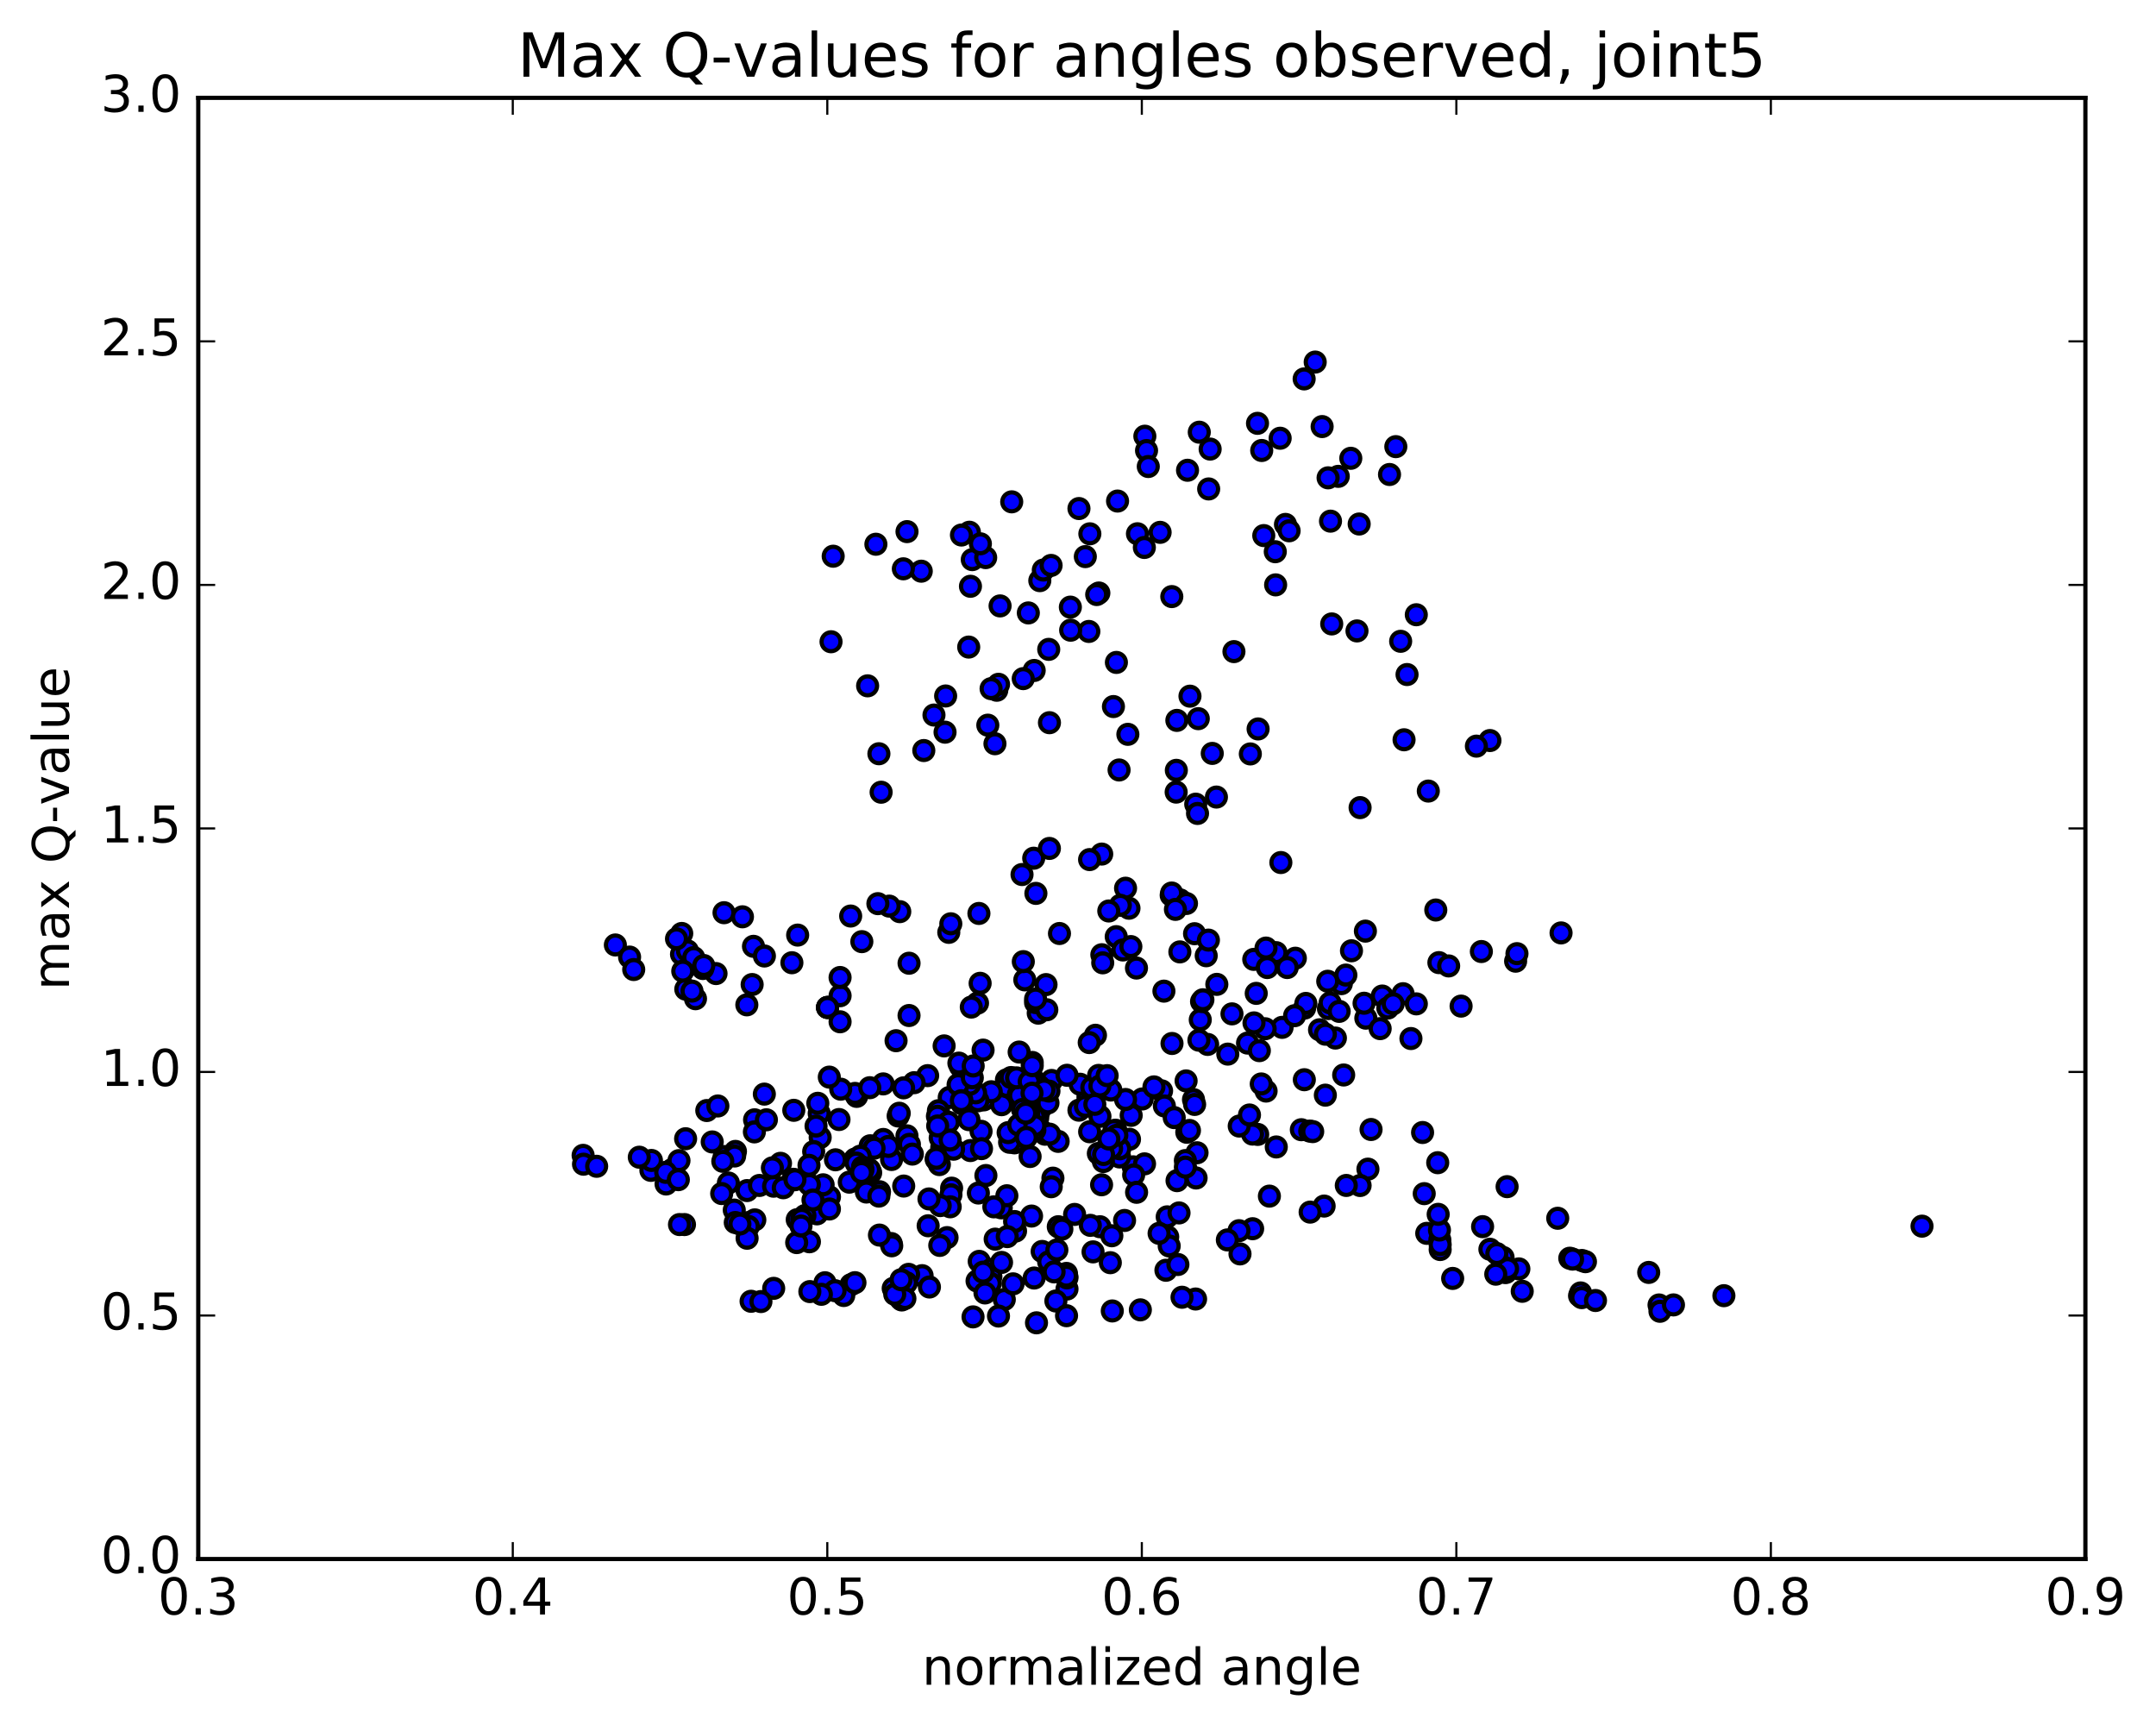 <?xml version="1.0" encoding="utf-8" standalone="no"?>
<!DOCTYPE svg PUBLIC "-//W3C//DTD SVG 1.1//EN"
  "http://www.w3.org/Graphics/SVG/1.1/DTD/svg11.dtd">
<!-- Created with matplotlib (http://matplotlib.org/) -->
<svg height="408pt" version="1.1" viewBox="0 0 510 408" width="510pt" xmlns="http://www.w3.org/2000/svg" xmlns:xlink="http://www.w3.org/1999/xlink">
 <defs>
  <style type="text/css">
*{stroke-linecap:butt;stroke-linejoin:round;stroke-miterlimit:100000;}
  </style>
 </defs>
 <g id="figure_1">
  <g id="patch_1">
   <path d="M 0 408.169 
L 510.039 408.169 
L 510.039 0 
L 0 0 
z
" style="fill:#ffffff;"/>
  </g>
  <g id="axes_1">
   <g id="patch_2">
    <path d="M 46.898 368.742 
L 493.298 368.742 
L 493.298 23.142 
L 46.898 23.142 
z
" style="fill:#ffffff;"/>
   </g>
   <g id="PathCollection_1">
    <defs>
     <path d="M 0 2.236 
C 0.593 2.236 1.162 2 1.581 1.581 
C 2 1.162 2.236 0.593 2.236 0 
C 2.236 -0.593 2 -1.162 1.581 -1.581 
C 1.162 -2 0.593 -2.236 0 -2.236 
C -0.593 -2.236 -1.162 -2 -1.581 -1.581 
C -2 -1.162 -2.236 -0.593 -2.236 0 
C -2.236 0.593 -2 1.162 -1.581 1.581 
C -1.162 2 -0.593 2.236 0 2.236 
z
" id="m2a36d61f5e" style="stroke:#000000;"/>
    </defs>
    <g clip-path="url(#pa1b12ad49c)">
     <use style="fill:#0000ff;stroke:#000000;" x="454.65" xlink:href="#m2a36d61f5e" y="290.013"/>
     <use style="fill:#0000ff;stroke:#000000;" x="195.753" xlink:href="#m2a36d61f5e" y="238.281"/>
     <use style="fill:#0000ff;stroke:#000000;" x="198.722" xlink:href="#m2a36d61f5e" y="235.515"/>
     <use style="fill:#0000ff;stroke:#000000;" x="215.034" xlink:href="#m2a36d61f5e" y="240.192"/>
     <use style="fill:#0000ff;stroke:#000000;" x="231.23" xlink:href="#m2a36d61f5e" y="237.261"/>
     <use style="fill:#0000ff;stroke:#000000;" x="247.436" xlink:href="#m2a36d61f5e" y="232.877"/>
     <use style="fill:#0000ff;stroke:#000000;" x="260.641" xlink:href="#m2a36d61f5e" y="225.814"/>
     <use style="fill:#0000ff;stroke:#000000;" x="260.609" xlink:href="#m2a36d61f5e" y="202.005"/>
     <use style="fill:#0000ff;stroke:#000000;" x="257.741" xlink:href="#m2a36d61f5e" y="203.309"/>
     <use style="fill:#0000ff;stroke:#000000;" x="244.524" xlink:href="#m2a36d61f5e" y="202.986"/>
     <use style="fill:#0000ff;stroke:#000000;" x="241.76" xlink:href="#m2a36d61f5e" y="206.847"/>
     <use style="fill:#0000ff;stroke:#000000;" x="231.562" xlink:href="#m2a36d61f5e" y="216.05"/>
     <use style="fill:#0000ff;stroke:#000000;" x="245.04" xlink:href="#m2a36d61f5e" y="211.305"/>
     <use style="fill:#0000ff;stroke:#000000;" x="248.234" xlink:href="#m2a36d61f5e" y="200.673"/>
     <use style="fill:#0000ff;stroke:#000000;" x="264.717" xlink:href="#m2a36d61f5e" y="182.114"/>
     <use style="fill:#0000ff;stroke:#000000;" x="278.22" xlink:href="#m2a36d61f5e" y="187.351"/>
     <use style="fill:#0000ff;stroke:#000000;" x="278.262" xlink:href="#m2a36d61f5e" y="182.199"/>
     <use style="fill:#0000ff;stroke:#000000;" x="278.385" xlink:href="#m2a36d61f5e" y="170.388"/>
     <use style="fill:#0000ff;stroke:#000000;" x="281.487" xlink:href="#m2a36d61f5e" y="164.659"/>
     <use style="fill:#0000ff;stroke:#000000;" x="291.888" xlink:href="#m2a36d61f5e" y="154.121"/>
     <use style="fill:#0000ff;stroke:#000000;" x="277.189" xlink:href="#m2a36d61f5e" y="141.104"/>
     <use style="fill:#0000ff;stroke:#000000;" x="274.423" xlink:href="#m2a36d61f5e" y="125.91"/>
     <use style="fill:#0000ff;stroke:#000000;" x="264.357" xlink:href="#m2a36d61f5e" y="118.511"/>
     <use style="fill:#0000ff;stroke:#000000;" x="280.91" xlink:href="#m2a36d61f5e" y="111.227"/>
     <use style="fill:#0000ff;stroke:#000000;" x="297.463" xlink:href="#m2a36d61f5e" y="100.127"/>
     <use style="fill:#0000ff;stroke:#000000;" x="311.111" xlink:href="#m2a36d61f5e" y="85.638"/>
     <use style="fill:#0000ff;stroke:#000000;" x="308.497" xlink:href="#m2a36d61f5e" y="89.619"/>
     <use style="fill:#0000ff;stroke:#000000;" x="298.457" xlink:href="#m2a36d61f5e" y="106.552"/>
     <use style="fill:#0000ff;stroke:#000000;" x="316.562" xlink:href="#m2a36d61f5e" y="112.666"/>
     <use style="fill:#0000ff;stroke:#000000;" x="328.69" xlink:href="#m2a36d61f5e" y="112.228"/>
     <use style="fill:#0000ff;stroke:#000000;" x="312.749" xlink:href="#m2a36d61f5e" y="100.892"/>
     <use style="fill:#0000ff;stroke:#000000;" x="302.82" xlink:href="#m2a36d61f5e" y="103.652"/>
     <use style="fill:#0000ff;stroke:#000000;" x="319.528" xlink:href="#m2a36d61f5e" y="108.396"/>
     <use style="fill:#0000ff;stroke:#000000;" x="330.181" xlink:href="#m2a36d61f5e" y="105.639"/>
     <use style="fill:#0000ff;stroke:#000000;" x="314.159" xlink:href="#m2a36d61f5e" y="113.017"/>
     <use style="fill:#0000ff;stroke:#000000;" x="304.076" xlink:href="#m2a36d61f5e" y="124.034"/>
     <use style="fill:#0000ff;stroke:#000000;" x="314.73" xlink:href="#m2a36d61f5e" y="123.263"/>
     <use style="fill:#0000ff;stroke:#000000;" x="301.665" xlink:href="#m2a36d61f5e" y="130.495"/>
     <use style="fill:#0000ff;stroke:#000000;" x="304.938" xlink:href="#m2a36d61f5e" y="125.543"/>
     <use style="fill:#0000ff;stroke:#000000;" x="321.512" xlink:href="#m2a36d61f5e" y="123.939"/>
     <use style="fill:#0000ff;stroke:#000000;" x="335.025" xlink:href="#m2a36d61f5e" y="145.4"/>
     <use style="fill:#0000ff;stroke:#000000;" x="332.13" xlink:href="#m2a36d61f5e" y="174.973"/>
     <use style="fill:#0000ff;stroke:#000000;" x="321.73" xlink:href="#m2a36d61f5e" y="191.018"/>
     <use style="fill:#0000ff;stroke:#000000;" x="337.866" xlink:href="#m2a36d61f5e" y="187.105"/>
     <use style="fill:#0000ff;stroke:#000000;" x="352.443" xlink:href="#m2a36d61f5e" y="175.153"/>
     <use style="fill:#0000ff;stroke:#000000;" x="349.241" xlink:href="#m2a36d61f5e" y="176.476"/>
     <use style="fill:#0000ff;stroke:#000000;" x="332.835" xlink:href="#m2a36d61f5e" y="159.543"/>
     <use style="fill:#0000ff;stroke:#000000;" x="320.995" xlink:href="#m2a36d61f5e" y="149.227"/>
     <use style="fill:#0000ff;stroke:#000000;" x="331.323" xlink:href="#m2a36d61f5e" y="151.682"/>
     <use style="fill:#0000ff;stroke:#000000;" x="315.018" xlink:href="#m2a36d61f5e" y="147.572"/>
     <use style="fill:#0000ff;stroke:#000000;" x="301.749" xlink:href="#m2a36d61f5e" y="138.334"/>
     <use style="fill:#0000ff;stroke:#000000;" x="298.944" xlink:href="#m2a36d61f5e" y="126.677"/>
     <use style="fill:#0000ff;stroke:#000000;" x="285.909" xlink:href="#m2a36d61f5e" y="115.647"/>
     <use style="fill:#0000ff;stroke:#000000;" x="286.259" xlink:href="#m2a36d61f5e" y="106.217"/>
     <use style="fill:#0000ff;stroke:#000000;" x="283.688" xlink:href="#m2a36d61f5e" y="102.225"/>
     <use style="fill:#0000ff;stroke:#000000;" x="270.813" xlink:href="#m2a36d61f5e" y="103.173"/>
     <use style="fill:#0000ff;stroke:#000000;" x="271.213" xlink:href="#m2a36d61f5e" y="106.563"/>
     <use style="fill:#0000ff;stroke:#000000;" x="271.625" xlink:href="#m2a36d61f5e" y="110.34"/>
     <use style="fill:#0000ff;stroke:#000000;" x="269.065" xlink:href="#m2a36d61f5e" y="126.246"/>
     <use style="fill:#0000ff;stroke:#000000;" x="253.192" xlink:href="#m2a36d61f5e" y="143.597"/>
     <use style="fill:#0000ff;stroke:#000000;" x="243.251" xlink:href="#m2a36d61f5e" y="144.968"/>
     <use style="fill:#0000ff;stroke:#000000;" x="259.933" xlink:href="#m2a36d61f5e" y="140.257"/>
     <use style="fill:#0000ff;stroke:#000000;" x="270.695" xlink:href="#m2a36d61f5e" y="129.486"/>
     <use style="fill:#0000ff;stroke:#000000;" x="257.803" xlink:href="#m2a36d61f5e" y="126.257"/>
     <use style="fill:#0000ff;stroke:#000000;" x="255.227" xlink:href="#m2a36d61f5e" y="120.281"/>
     <use style="fill:#0000ff;stroke:#000000;" x="239.321" xlink:href="#m2a36d61f5e" y="118.695"/>
     <use style="fill:#0000ff;stroke:#000000;" x="229.311" xlink:href="#m2a36d61f5e" y="125.884"/>
     <use style="fill:#0000ff;stroke:#000000;" x="245.965" xlink:href="#m2a36d61f5e" y="137.334"/>
     <use style="fill:#0000ff;stroke:#000000;" x="256.732" xlink:href="#m2a36d61f5e" y="131.648"/>
     <use style="fill:#0000ff;stroke:#000000;" x="246.795" xlink:href="#m2a36d61f5e" y="134.828"/>
     <use style="fill:#0000ff;stroke:#000000;" x="257.566" xlink:href="#m2a36d61f5e" y="149.35"/>
     <use style="fill:#0000ff;stroke:#000000;" x="244.635" xlink:href="#m2a36d61f5e" y="158.582"/>
     <use style="fill:#0000ff;stroke:#000000;" x="242.046" xlink:href="#m2a36d61f5e" y="160.508"/>
     <use style="fill:#0000ff;stroke:#000000;" x="229.148" xlink:href="#m2a36d61f5e" y="153.047"/>
     <use style="fill:#0000ff;stroke:#000000;" x="229.562" xlink:href="#m2a36d61f5e" y="138.669"/>
     <use style="fill:#0000ff;stroke:#000000;" x="229.99" xlink:href="#m2a36d61f5e" y="132.363"/>
     <use style="fill:#0000ff;stroke:#000000;" x="227.431" xlink:href="#m2a36d61f5e" y="126.545"/>
     <use style="fill:#0000ff;stroke:#000000;" x="214.552" xlink:href="#m2a36d61f5e" y="125.738"/>
     <use style="fill:#0000ff;stroke:#000000;" x="217.923" xlink:href="#m2a36d61f5e" y="135.097"/>
     <use style="fill:#0000ff;stroke:#000000;" x="233.16" xlink:href="#m2a36d61f5e" y="131.886"/>
     <use style="fill:#0000ff;stroke:#000000;" x="236.568" xlink:href="#m2a36d61f5e" y="143.312"/>
     <use style="fill:#0000ff;stroke:#000000;" x="253.26" xlink:href="#m2a36d61f5e" y="149.055"/>
     <use style="fill:#0000ff;stroke:#000000;" x="264.084" xlink:href="#m2a36d61f5e" y="156.678"/>
     <use style="fill:#0000ff;stroke:#000000;" x="248.249" xlink:href="#m2a36d61f5e" y="170.932"/>
     <use style="fill:#0000ff;stroke:#000000;" x="235.355" xlink:href="#m2a36d61f5e" y="175.906"/>
     <use style="fill:#0000ff;stroke:#000000;" x="235.784" xlink:href="#m2a36d61f5e" y="163.26"/>
     <use style="fill:#0000ff;stroke:#000000;" x="236.201" xlink:href="#m2a36d61f5e" y="161.852"/>
     <use style="fill:#0000ff;stroke:#000000;" x="233.667" xlink:href="#m2a36d61f5e" y="171.518"/>
     <use style="fill:#0000ff;stroke:#000000;" x="223.689" xlink:href="#m2a36d61f5e" y="164.614"/>
     <use style="fill:#0000ff;stroke:#000000;" x="234.442" xlink:href="#m2a36d61f5e" y="162.882"/>
     <use style="fill:#0000ff;stroke:#000000;" x="218.525" xlink:href="#m2a36d61f5e" y="177.519"/>
     <use style="fill:#0000ff;stroke:#000000;" x="208.427" xlink:href="#m2a36d61f5e" y="187.378"/>
     <use style="fill:#0000ff;stroke:#000000;" x="223.549" xlink:href="#m2a36d61f5e" y="173.176"/>
     <use style="fill:#0000ff;stroke:#000000;" x="220.931" xlink:href="#m2a36d61f5e" y="169.123"/>
     <use style="fill:#0000ff;stroke:#000000;" x="207.904" xlink:href="#m2a36d61f5e" y="178.276"/>
     <use style="fill:#0000ff;stroke:#000000;" x="205.234" xlink:href="#m2a36d61f5e" y="162.214"/>
     <use style="fill:#0000ff;stroke:#000000;" x="196.58" xlink:href="#m2a36d61f5e" y="151.787"/>
     <use style="fill:#0000ff;stroke:#000000;" x="207.191" xlink:href="#m2a36d61f5e" y="128.725"/>
     <use style="fill:#0000ff;stroke:#000000;" x="197.09" xlink:href="#m2a36d61f5e" y="131.555"/>
     <use style="fill:#0000ff;stroke:#000000;" x="213.687" xlink:href="#m2a36d61f5e" y="134.535"/>
     <use style="fill:#0000ff;stroke:#000000;" x="231.909" xlink:href="#m2a36d61f5e" y="128.623"/>
     <use style="fill:#0000ff;stroke:#000000;" x="248.634" xlink:href="#m2a36d61f5e" y="133.735"/>
     <use style="fill:#0000ff;stroke:#000000;" x="259.424" xlink:href="#m2a36d61f5e" y="140.622"/>
     <use style="fill:#0000ff;stroke:#000000;" x="248.075" xlink:href="#m2a36d61f5e" y="153.59"/>
     <use style="fill:#0000ff;stroke:#000000;" x="263.383" xlink:href="#m2a36d61f5e" y="167.115"/>
     <use style="fill:#0000ff;stroke:#000000;" x="266.796" xlink:href="#m2a36d61f5e" y="173.685"/>
     <use style="fill:#0000ff;stroke:#000000;" x="283.452" xlink:href="#m2a36d61f5e" y="169.979"/>
     <use style="fill:#0000ff;stroke:#000000;" x="295.764" xlink:href="#m2a36d61f5e" y="178.32"/>
     <use style="fill:#0000ff;stroke:#000000;" x="282.848" xlink:href="#m2a36d61f5e" y="190.204"/>
     <use style="fill:#0000ff;stroke:#000000;" x="283.273" xlink:href="#m2a36d61f5e" y="192.397"/>
     <use style="fill:#0000ff;stroke:#000000;" x="286.759" xlink:href="#m2a36d61f5e" y="178.198"/>
     <use style="fill:#0000ff;stroke:#000000;" x="297.603" xlink:href="#m2a36d61f5e" y="172.411"/>
     <use style="fill:#0000ff;stroke:#000000;" x="287.742" xlink:href="#m2a36d61f5e" y="188.521"/>
     <use style="fill:#0000ff;stroke:#000000;" x="302.985" xlink:href="#m2a36d61f5e" y="204.008"/>
     <use style="fill:#0000ff;stroke:#000000;" x="306.414" xlink:href="#m2a36d61f5e" y="226.641"/>
     <use style="fill:#0000ff;stroke:#000000;" x="323.086" xlink:href="#m2a36d61f5e" y="240.819"/>
     <use style="fill:#0000ff;stroke:#000000;" x="333.756" xlink:href="#m2a36d61f5e" y="245.636"/>
     <use style="fill:#0000ff;stroke:#000000;" x="317.845" xlink:href="#m2a36d61f5e" y="254.257"/>
     <use style="fill:#0000ff;stroke:#000000;" x="307.83" xlink:href="#m2a36d61f5e" y="267.2"/>
     <use style="fill:#0000ff;stroke:#000000;" x="324.321" xlink:href="#m2a36d61f5e" y="267.151"/>
     <use style="fill:#0000ff;stroke:#000000;" x="336.511" xlink:href="#m2a36d61f5e" y="267.861"/>
     <use style="fill:#0000ff;stroke:#000000;" x="323.584" xlink:href="#m2a36d61f5e" y="276.527"/>
     <use style="fill:#0000ff;stroke:#000000;" x="340.092" xlink:href="#m2a36d61f5e" y="275.004"/>
     <use style="fill:#0000ff;stroke:#000000;" x="356.502" xlink:href="#m2a36d61f5e" y="280.669"/>
     <use style="fill:#0000ff;stroke:#000000;" x="368.481" xlink:href="#m2a36d61f5e" y="288.147"/>
     <use style="fill:#0000ff;stroke:#000000;" x="350.707" xlink:href="#m2a36d61f5e" y="290.128"/>
     <use style="fill:#0000ff;stroke:#000000;" x="337.494" xlink:href="#m2a36d61f5e" y="291.714"/>
     <use style="fill:#0000ff;stroke:#000000;" x="340.594" xlink:href="#m2a36d61f5e" y="293.269"/>
     <use style="fill:#0000ff;stroke:#000000;" x="352.433" xlink:href="#m2a36d61f5e" y="295.477"/>
     <use style="fill:#0000ff;stroke:#000000;" x="340.673" xlink:href="#m2a36d61f5e" y="295.542"/>
     <use style="fill:#0000ff;stroke:#000000;" x="355.549" xlink:href="#m2a36d61f5e" y="297.411"/>
     <use style="fill:#0000ff;stroke:#000000;" x="355.753" xlink:href="#m2a36d61f5e" y="299.729"/>
     <use style="fill:#0000ff;stroke:#000000;" x="355.968" xlink:href="#m2a36d61f5e" y="300.931"/>
     <use style="fill:#0000ff;stroke:#000000;" x="356.219" xlink:href="#m2a36d61f5e" y="300.97"/>
     <use style="fill:#0000ff;stroke:#000000;" x="359.286" xlink:href="#m2a36d61f5e" y="300.119"/>
     <use style="fill:#0000ff;stroke:#000000;" x="374.197" xlink:href="#m2a36d61f5e" y="298.129"/>
     <use style="fill:#0000ff;stroke:#000000;" x="371.33" xlink:href="#m2a36d61f5e" y="297.597"/>
     <use style="fill:#0000ff;stroke:#000000;" x="356.617" xlink:href="#m2a36d61f5e" y="300.056"/>
     <use style="fill:#0000ff;stroke:#000000;" x="353.822" xlink:href="#m2a36d61f5e" y="301.371"/>
     <use style="fill:#0000ff;stroke:#000000;" x="343.627" xlink:href="#m2a36d61f5e" y="302.375"/>
     <use style="fill:#0000ff;stroke:#000000;" x="360.083" xlink:href="#m2a36d61f5e" y="305.419"/>
     <use style="fill:#0000ff;stroke:#000000;" x="373.641" xlink:href="#m2a36d61f5e" y="306.479"/>
     <use style="fill:#0000ff;stroke:#000000;" x="373.892" xlink:href="#m2a36d61f5e" y="305.804"/>
     <use style="fill:#0000ff;stroke:#000000;" x="374.156" xlink:href="#m2a36d61f5e" y="306.918"/>
     <use style="fill:#0000ff;stroke:#000000;" x="377.411" xlink:href="#m2a36d61f5e" y="307.599"/>
     <use style="fill:#0000ff;stroke:#000000;" x="392.443" xlink:href="#m2a36d61f5e" y="308.651"/>
     <use style="fill:#0000ff;stroke:#000000;" x="392.661" xlink:href="#m2a36d61f5e" y="310.148"/>
     <use style="fill:#0000ff;stroke:#000000;" x="395.857" xlink:href="#m2a36d61f5e" y="308.638"/>
     <use style="fill:#0000ff;stroke:#000000;" x="407.785" xlink:href="#m2a36d61f5e" y="306.457"/>
     <use style="fill:#0000ff;stroke:#000000;" x="390" xlink:href="#m2a36d61f5e" y="300.954"/>
     <use style="fill:#0000ff;stroke:#000000;" x="375.036" xlink:href="#m2a36d61f5e" y="298.417"/>
     <use style="fill:#0000ff;stroke:#000000;" x="371.996" xlink:href="#m2a36d61f5e" y="297.808"/>
     <use style="fill:#0000ff;stroke:#000000;" x="354.074" xlink:href="#m2a36d61f5e" y="296.496"/>
     <use style="fill:#0000ff;stroke:#000000;" x="340.673" xlink:href="#m2a36d61f5e" y="294.378"/>
     <use style="fill:#0000ff;stroke:#000000;" x="340.5" xlink:href="#m2a36d61f5e" y="290.926"/>
     <use style="fill:#0000ff;stroke:#000000;" x="340.199" xlink:href="#m2a36d61f5e" y="287.218"/>
     <use style="fill:#0000ff;stroke:#000000;" x="336.9" xlink:href="#m2a36d61f5e" y="282.323"/>
     <use style="fill:#0000ff;stroke:#000000;" x="321.731" xlink:href="#m2a36d61f5e" y="280.398"/>
     <use style="fill:#0000ff;stroke:#000000;" x="318.465" xlink:href="#m2a36d61f5e" y="280.384"/>
     <use style="fill:#0000ff;stroke:#000000;" x="301.903" xlink:href="#m2a36d61f5e" y="271.28"/>
     <use style="fill:#0000ff;stroke:#000000;" x="282.322" xlink:href="#m2a36d61f5e" y="260.077"/>
     <use style="fill:#0000ff;stroke:#000000;" x="270.193" xlink:href="#m2a36d61f5e" y="259.931"/>
     <use style="fill:#0000ff;stroke:#000000;" x="283.159" xlink:href="#m2a36d61f5e" y="272.652"/>
     <use style="fill:#0000ff;stroke:#000000;" x="268.066" xlink:href="#m2a36d61f5e" y="275.981"/>
     <use style="fill:#0000ff;stroke:#000000;" x="270.738" xlink:href="#m2a36d61f5e" y="275.279"/>
     <use style="fill:#0000ff;stroke:#000000;" x="280.783" xlink:href="#m2a36d61f5e" y="277.136"/>
     <use style="fill:#0000ff;stroke:#000000;" x="267.181" xlink:href="#m2a36d61f5e" y="269.461"/>
     <use style="fill:#0000ff;stroke:#000000;" x="263.939" xlink:href="#m2a36d61f5e" y="267.325"/>
     <use style="fill:#0000ff;stroke:#000000;" x="250.308" xlink:href="#m2a36d61f5e" y="269.959"/>
     <use style="fill:#0000ff;stroke:#000000;" x="264.837" xlink:href="#m2a36d61f5e" y="273.648"/>
     <use style="fill:#0000ff;stroke:#000000;" x="267.579" xlink:href="#m2a36d61f5e" y="263.807"/>
     <use style="fill:#0000ff;stroke:#000000;" x="280.571" xlink:href="#m2a36d61f5e" y="255.659"/>
     <use style="fill:#0000ff;stroke:#000000;" x="277.238" xlink:href="#m2a36d61f5e" y="246.806"/>
     <use style="fill:#0000ff;stroke:#000000;" x="259.131" xlink:href="#m2a36d61f5e" y="244.861"/>
     <use style="fill:#0000ff;stroke:#000000;" x="245.592" xlink:href="#m2a36d61f5e" y="239.633"/>
     <use style="fill:#0000ff;stroke:#000000;" x="242.418" xlink:href="#m2a36d61f5e" y="231.761"/>
     <use style="fill:#0000ff;stroke:#000000;" x="231.849" xlink:href="#m2a36d61f5e" y="232.575"/>
     <use style="fill:#0000ff;stroke:#000000;" x="244.961" xlink:href="#m2a36d61f5e" y="237.131"/>
     <use style="fill:#0000ff;stroke:#000000;" x="247.624" xlink:href="#m2a36d61f5e" y="238.83"/>
     <use style="fill:#0000ff;stroke:#000000;" x="257.654" xlink:href="#m2a36d61f5e" y="246.591"/>
     <use style="fill:#0000ff;stroke:#000000;" x="238.072" xlink:href="#m2a36d61f5e" y="255.418"/>
     <use style="fill:#0000ff;stroke:#000000;" x="224.539" xlink:href="#m2a36d61f5e" y="259.581"/>
     <use style="fill:#0000ff;stroke:#000000;" x="221.456" xlink:href="#m2a36d61f5e" y="274.212"/>
     <use style="fill:#0000ff;stroke:#000000;" x="209.644" xlink:href="#m2a36d61f5e" y="271.269"/>
     <use style="fill:#0000ff;stroke:#000000;" x="222.885" xlink:href="#m2a36d61f5e" y="271.979"/>
     <use style="fill:#0000ff;stroke:#000000;" x="222.771" xlink:href="#m2a36d61f5e" y="271.378"/>
     <use style="fill:#0000ff;stroke:#000000;" x="222.616" xlink:href="#m2a36d61f5e" y="268.924"/>
     <use style="fill:#0000ff;stroke:#000000;" x="222.403" xlink:href="#m2a36d61f5e" y="269.133"/>
     <use style="fill:#0000ff;stroke:#000000;" x="222.208" xlink:href="#m2a36d61f5e" y="275.451"/>
     <use style="fill:#0000ff;stroke:#000000;" x="225.103" xlink:href="#m2a36d61f5e" y="281.024"/>
     <use style="fill:#0000ff;stroke:#000000;" x="236.849" xlink:href="#m2a36d61f5e" y="285.681"/>
     <use style="fill:#0000ff;stroke:#000000;" x="224.942" xlink:href="#m2a36d61f5e" y="282.593"/>
     <use style="fill:#0000ff;stroke:#000000;" x="238.173" xlink:href="#m2a36d61f5e" y="282.822"/>
     <use style="fill:#0000ff;stroke:#000000;" x="235.089" xlink:href="#m2a36d61f5e" y="285.442"/>
     <use style="fill:#0000ff;stroke:#000000;" x="224.769" xlink:href="#m2a36d61f5e" y="285.431"/>
     <use style="fill:#0000ff;stroke:#000000;" x="244.015" xlink:href="#m2a36d61f5e" y="287.624"/>
     <use style="fill:#0000ff;stroke:#000000;" x="260.19" xlink:href="#m2a36d61f5e" y="290.149"/>
     <use style="fill:#0000ff;stroke:#000000;" x="263.007" xlink:href="#m2a36d61f5e" y="292.285"/>
     <use style="fill:#0000ff;stroke:#000000;" x="276.218" xlink:href="#m2a36d61f5e" y="292.531"/>
     <use style="fill:#0000ff;stroke:#000000;" x="276.1" xlink:href="#m2a36d61f5e" y="287.809"/>
     <use style="fill:#0000ff;stroke:#000000;" x="278.897" xlink:href="#m2a36d61f5e" y="286.882"/>
     <use style="fill:#0000ff;stroke:#000000;" x="195.753" xlink:href="#m2a36d61f5e" y="238.281"/>
     <use style="fill:#0000ff;stroke:#000000;" x="198.72" xlink:href="#m2a36d61f5e" y="241.673"/>
     <use style="fill:#0000ff;stroke:#000000;" x="211.964" xlink:href="#m2a36d61f5e" y="246.15"/>
     <use style="fill:#0000ff;stroke:#000000;" x="208.925" xlink:href="#m2a36d61f5e" y="256.365"/>
     <use style="fill:#0000ff;stroke:#000000;" x="198.464" xlink:href="#m2a36d61f5e" y="264.793"/>
     <use style="fill:#0000ff;stroke:#000000;" x="214.54" xlink:href="#m2a36d61f5e" y="268.644"/>
     <use style="fill:#0000ff;stroke:#000000;" x="232.071" xlink:href="#m2a36d61f5e" y="267.572"/>
     <use style="fill:#0000ff;stroke:#000000;" x="246.553" xlink:href="#m2a36d61f5e" y="267.617"/>
     <use style="fill:#0000ff;stroke:#000000;" x="243.296" xlink:href="#m2a36d61f5e" y="266.649"/>
     <use style="fill:#0000ff;stroke:#000000;" x="232.689" xlink:href="#m2a36d61f5e" y="260.147"/>
     <use style="fill:#0000ff;stroke:#000000;" x="248.755" xlink:href="#m2a36d61f5e" y="255.551"/>
     <use style="fill:#0000ff;stroke:#000000;" x="266.249" xlink:href="#m2a36d61f5e" y="260.052"/>
     <use style="fill:#0000ff;stroke:#000000;" x="280.735" xlink:href="#m2a36d61f5e" y="267.806"/>
     <use style="fill:#0000ff;stroke:#000000;" x="280.398" xlink:href="#m2a36d61f5e" y="274.497"/>
     <use style="fill:#0000ff;stroke:#000000;" x="282.935" xlink:href="#m2a36d61f5e" y="278.621"/>
     <use style="fill:#0000ff;stroke:#000000;" x="300.275" xlink:href="#m2a36d61f5e" y="282.909"/>
     <use style="fill:#0000ff;stroke:#000000;" x="313.222" xlink:href="#m2a36d61f5e" y="285.262"/>
     <use style="fill:#0000ff;stroke:#000000;" x="309.912" xlink:href="#m2a36d61f5e" y="286.693"/>
     <use style="fill:#0000ff;stroke:#000000;" x="296.31" xlink:href="#m2a36d61f5e" y="290.618"/>
     <use style="fill:#0000ff;stroke:#000000;" x="293.089" xlink:href="#m2a36d61f5e" y="291.085"/>
     <use style="fill:#0000ff;stroke:#000000;" x="276.575" xlink:href="#m2a36d61f5e" y="294.699"/>
     <use style="fill:#0000ff;stroke:#000000;" x="258.56" xlink:href="#m2a36d61f5e" y="296.094"/>
     <use style="fill:#0000ff;stroke:#000000;" x="246.523" xlink:href="#m2a36d61f5e" y="295.994"/>
     <use style="fill:#0000ff;stroke:#000000;" x="262.645" xlink:href="#m2a36d61f5e" y="298.654"/>
     <use style="fill:#0000ff;stroke:#000000;" x="275.799" xlink:href="#m2a36d61f5e" y="300.444"/>
     <use style="fill:#0000ff;stroke:#000000;" x="278.633" xlink:href="#m2a36d61f5e" y="299.079"/>
     <use style="fill:#0000ff;stroke:#000000;" x="293.32" xlink:href="#m2a36d61f5e" y="296.577"/>
     <use style="fill:#0000ff;stroke:#000000;" x="290.329" xlink:href="#m2a36d61f5e" y="293.265"/>
     <use style="fill:#0000ff;stroke:#000000;" x="274.184" xlink:href="#m2a36d61f5e" y="291.717"/>
     <use style="fill:#0000ff;stroke:#000000;" x="257.914" xlink:href="#m2a36d61f5e" y="289.821"/>
     <use style="fill:#0000ff;stroke:#000000;" x="240.225" xlink:href="#m2a36d61f5e" y="291.176"/>
     <use style="fill:#0000ff;stroke:#000000;" x="224.024" xlink:href="#m2a36d61f5e" y="292.72"/>
     <use style="fill:#0000ff;stroke:#000000;" x="210.818" xlink:href="#m2a36d61f5e" y="294.121"/>
     <use style="fill:#0000ff;stroke:#000000;" x="210.938" xlink:href="#m2a36d61f5e" y="294.657"/>
     <use style="fill:#0000ff;stroke:#000000;" x="208.032" xlink:href="#m2a36d61f5e" y="292.124"/>
     <use style="fill:#0000ff;stroke:#000000;" x="193.247" xlink:href="#m2a36d61f5e" y="287.105"/>
     <use style="fill:#0000ff;stroke:#000000;" x="196.212" xlink:href="#m2a36d61f5e" y="283.086"/>
     <use style="fill:#0000ff;stroke:#000000;" x="208.046" xlink:href="#m2a36d61f5e" y="281.868"/>
     <use style="fill:#0000ff;stroke:#000000;" x="194.709" xlink:href="#m2a36d61f5e" y="280.231"/>
     <use style="fill:#0000ff;stroke:#000000;" x="197.631" xlink:href="#m2a36d61f5e" y="274.316"/>
     <use style="fill:#0000ff;stroke:#000000;" x="210.897" xlink:href="#m2a36d61f5e" y="274.248"/>
     <use style="fill:#0000ff;stroke:#000000;" x="213.771" xlink:href="#m2a36d61f5e" y="280.527"/>
     <use style="fill:#0000ff;stroke:#000000;" x="231.433" xlink:href="#m2a36d61f5e" y="282.177"/>
     <use style="fill:#0000ff;stroke:#000000;" x="249.067" xlink:href="#m2a36d61f5e" y="278.659"/>
     <use style="fill:#0000ff;stroke:#000000;" x="268.166" xlink:href="#m2a36d61f5e" y="277.897"/>
     <use style="fill:#0000ff;stroke:#000000;" x="278.427" xlink:href="#m2a36d61f5e" y="279.249"/>
     <use style="fill:#0000ff;stroke:#000000;" x="260.577" xlink:href="#m2a36d61f5e" y="280.224"/>
     <use style="fill:#0000ff;stroke:#000000;" x="248.669" xlink:href="#m2a36d61f5e" y="280.686"/>
     <use style="fill:#0000ff;stroke:#000000;" x="264.878" xlink:href="#m2a36d61f5e" y="271.717"/>
     <use style="fill:#0000ff;stroke:#000000;" x="281.365" xlink:href="#m2a36d61f5e" y="267.377"/>
     <use style="fill:#0000ff;stroke:#000000;" x="297.508" xlink:href="#m2a36d61f5e" y="268.311"/>
     <use style="fill:#0000ff;stroke:#000000;" x="309.814" xlink:href="#m2a36d61f5e" y="267.522"/>
     <use style="fill:#0000ff;stroke:#000000;" x="296.292" xlink:href="#m2a36d61f5e" y="268.235"/>
     <use style="fill:#0000ff;stroke:#000000;" x="293.138" xlink:href="#m2a36d61f5e" y="266.338"/>
     <use style="fill:#0000ff;stroke:#000000;" x="282.588" xlink:href="#m2a36d61f5e" y="261.224"/>
     <use style="fill:#0000ff;stroke:#000000;" x="299.493" xlink:href="#m2a36d61f5e" y="258.06"/>
     <use style="fill:#0000ff;stroke:#000000;" x="313.509" xlink:href="#m2a36d61f5e" y="259.028"/>
     <use style="fill:#0000ff;stroke:#000000;" x="310.518" xlink:href="#m2a36d61f5e" y="267.65"/>
     <use style="fill:#0000ff;stroke:#000000;" x="295.564" xlink:href="#m2a36d61f5e" y="263.718"/>
     <use style="fill:#0000ff;stroke:#000000;" x="298.346" xlink:href="#m2a36d61f5e" y="256.377"/>
     <use style="fill:#0000ff;stroke:#000000;" x="308.538" xlink:href="#m2a36d61f5e" y="255.376"/>
     <use style="fill:#0000ff;stroke:#000000;" x="295.104" xlink:href="#m2a36d61f5e" y="246.712"/>
     <use style="fill:#0000ff;stroke:#000000;" x="297.897" xlink:href="#m2a36d61f5e" y="248.501"/>
     <use style="fill:#0000ff;stroke:#000000;" x="314.239" xlink:href="#m2a36d61f5e" y="238.547"/>
     <use style="fill:#0000ff;stroke:#000000;" x="317.29" xlink:href="#m2a36d61f5e" y="232.654"/>
     <use style="fill:#0000ff;stroke:#000000;" x="326.969" xlink:href="#m2a36d61f5e" y="235.584"/>
     <use style="fill:#0000ff;stroke:#000000;" x="315.888" xlink:href="#m2a36d61f5e" y="245.523"/>
     <use style="fill:#0000ff;stroke:#000000;" x="326.475" xlink:href="#m2a36d61f5e" y="243.294"/>
     <use style="fill:#0000ff;stroke:#000000;" x="312.135" xlink:href="#m2a36d61f5e" y="243.564"/>
     <use style="fill:#0000ff;stroke:#000000;" x="314.632" xlink:href="#m2a36d61f5e" y="237.211"/>
     <use style="fill:#0000ff;stroke:#000000;" x="328.284" xlink:href="#m2a36d61f5e" y="238.431"/>
     <use style="fill:#0000ff;stroke:#000000;" x="322.67" xlink:href="#m2a36d61f5e" y="237.287"/>
     <use style="fill:#0000ff;stroke:#000000;" x="291.423" xlink:href="#m2a36d61f5e" y="239.8"/>
     <use style="fill:#0000ff;stroke:#000000;" x="275.324" xlink:href="#m2a36d61f5e" y="234.425"/>
     <use style="fill:#0000ff;stroke:#000000;" x="260.848" xlink:href="#m2a36d61f5e" y="227.728"/>
     <use style="fill:#0000ff;stroke:#000000;" x="264.041" xlink:href="#m2a36d61f5e" y="221.538"/>
     <use style="fill:#0000ff;stroke:#000000;" x="279.145" xlink:href="#m2a36d61f5e" y="212.838"/>
     <use style="fill:#0000ff;stroke:#000000;" x="277.043" xlink:href="#m2a36d61f5e" y="211.739"/>
     <use style="fill:#0000ff;stroke:#000000;" x="266.25" xlink:href="#m2a36d61f5e" y="210.08"/>
     <use style="fill:#0000ff;stroke:#000000;" x="277.155" xlink:href="#m2a36d61f5e" y="211.219"/>
     <use style="fill:#0000ff;stroke:#000000;" x="267.06" xlink:href="#m2a36d61f5e" y="214.815"/>
     <use style="fill:#0000ff;stroke:#000000;" x="280.66" xlink:href="#m2a36d61f5e" y="213.69"/>
     <use style="fill:#0000ff;stroke:#000000;" x="278.046" xlink:href="#m2a36d61f5e" y="215.088"/>
     <use style="fill:#0000ff;stroke:#000000;" x="265.017" xlink:href="#m2a36d61f5e" y="214.118"/>
     <use style="fill:#0000ff;stroke:#000000;" x="262.283" xlink:href="#m2a36d61f5e" y="215.468"/>
     <use style="fill:#0000ff;stroke:#000000;" x="250.617" xlink:href="#m2a36d61f5e" y="220.795"/>
     <use style="fill:#0000ff;stroke:#000000;" x="265.622" xlink:href="#m2a36d61f5e" y="224.688"/>
     <use style="fill:#0000ff;stroke:#000000;" x="268.833" xlink:href="#m2a36d61f5e" y="228.965"/>
     <use style="fill:#0000ff;stroke:#000000;" x="285.328" xlink:href="#m2a36d61f5e" y="226.053"/>
     <use style="fill:#0000ff;stroke:#000000;" x="301.856" xlink:href="#m2a36d61f5e" y="225.32"/>
     <use style="fill:#0000ff;stroke:#000000;" x="318.364" xlink:href="#m2a36d61f5e" y="230.624"/>
     <use style="fill:#0000ff;stroke:#000000;" x="331.892" xlink:href="#m2a36d61f5e" y="235.033"/>
     <use style="fill:#0000ff;stroke:#000000;" x="335.031" xlink:href="#m2a36d61f5e" y="237.436"/>
     <use style="fill:#0000ff;stroke:#000000;" x="345.621" xlink:href="#m2a36d61f5e" y="237.966"/>
     <use style="fill:#0000ff;stroke:#000000;" x="329.553" xlink:href="#m2a36d61f5e" y="237.414"/>
     <use style="fill:#0000ff;stroke:#000000;" x="313.517" xlink:href="#m2a36d61f5e" y="244.612"/>
     <use style="fill:#0000ff;stroke:#000000;" x="303.28" xlink:href="#m2a36d61f5e" y="242.991"/>
     <use style="fill:#0000ff;stroke:#000000;" x="316.778" xlink:href="#m2a36d61f5e" y="239.212"/>
     <use style="fill:#0000ff;stroke:#000000;" x="314.074" xlink:href="#m2a36d61f5e" y="232.09"/>
     <use style="fill:#0000ff;stroke:#000000;" x="296.573" xlink:href="#m2a36d61f5e" y="226.915"/>
     <use style="fill:#0000ff;stroke:#000000;" x="279.098" xlink:href="#m2a36d61f5e" y="225.143"/>
     <use style="fill:#0000ff;stroke:#000000;" x="267.502" xlink:href="#m2a36d61f5e" y="223.885"/>
     <use style="fill:#0000ff;stroke:#000000;" x="282.57" xlink:href="#m2a36d61f5e" y="220.842"/>
     <use style="fill:#0000ff;stroke:#000000;" x="285.849" xlink:href="#m2a36d61f5e" y="222.355"/>
     <use style="fill:#0000ff;stroke:#000000;" x="299.47" xlink:href="#m2a36d61f5e" y="224.238"/>
     <use style="fill:#0000ff;stroke:#000000;" x="299.772" xlink:href="#m2a36d61f5e" y="228.844"/>
     <use style="fill:#0000ff;stroke:#000000;" x="297.161" xlink:href="#m2a36d61f5e" y="234.953"/>
     <use style="fill:#0000ff;stroke:#000000;" x="285.669" xlink:href="#m2a36d61f5e" y="247.027"/>
     <use style="fill:#0000ff;stroke:#000000;" x="299.273" xlink:href="#m2a36d61f5e" y="243.319"/>
     <use style="fill:#0000ff;stroke:#000000;" x="296.629" xlink:href="#m2a36d61f5e" y="241.937"/>
     <use style="fill:#0000ff;stroke:#000000;" x="283.604" xlink:href="#m2a36d61f5e" y="246.029"/>
     <use style="fill:#0000ff;stroke:#000000;" x="283.92" xlink:href="#m2a36d61f5e" y="241.208"/>
     <use style="fill:#0000ff;stroke:#000000;" x="284.225" xlink:href="#m2a36d61f5e" y="236.887"/>
     <use style="fill:#0000ff;stroke:#000000;" x="284.544" xlink:href="#m2a36d61f5e" y="236.468"/>
     <use style="fill:#0000ff;stroke:#000000;" x="287.84" xlink:href="#m2a36d61f5e" y="232.824"/>
     <use style="fill:#0000ff;stroke:#000000;" x="304.488" xlink:href="#m2a36d61f5e" y="228.843"/>
     <use style="fill:#0000ff;stroke:#000000;" x="319.692" xlink:href="#m2a36d61f5e" y="224.881"/>
     <use style="fill:#0000ff;stroke:#000000;" x="322.983" xlink:href="#m2a36d61f5e" y="220.23"/>
     <use style="fill:#0000ff;stroke:#000000;" x="339.635" xlink:href="#m2a36d61f5e" y="215.235"/>
     <use style="fill:#0000ff;stroke:#000000;" x="350.416" xlink:href="#m2a36d61f5e" y="225.058"/>
     <use style="fill:#0000ff;stroke:#000000;" x="340.369" xlink:href="#m2a36d61f5e" y="227.68"/>
     <use style="fill:#0000ff;stroke:#000000;" x="358.519" xlink:href="#m2a36d61f5e" y="227.343"/>
     <use style="fill:#0000ff;stroke:#000000;" x="369.267" xlink:href="#m2a36d61f5e" y="220.655"/>
     <use style="fill:#0000ff;stroke:#000000;" x="358.836" xlink:href="#m2a36d61f5e" y="225.558"/>
     <use style="fill:#0000ff;stroke:#000000;" x="342.677" xlink:href="#m2a36d61f5e" y="228.463"/>
     <use style="fill:#0000ff;stroke:#000000;" x="308.61" xlink:href="#m2a36d61f5e" y="238.43"/>
     <use style="fill:#0000ff;stroke:#000000;" x="308.899" xlink:href="#m2a36d61f5e" y="237.329"/>
     <use style="fill:#0000ff;stroke:#000000;" x="306.239" xlink:href="#m2a36d61f5e" y="240.234"/>
     <use style="fill:#0000ff;stroke:#000000;" x="290.435" xlink:href="#m2a36d61f5e" y="249.32"/>
     <use style="fill:#0000ff;stroke:#000000;" x="274.771" xlink:href="#m2a36d61f5e" y="258.006"/>
     <use style="fill:#0000ff;stroke:#000000;" x="257.354" xlink:href="#m2a36d61f5e" y="259.494"/>
     <use style="fill:#0000ff;stroke:#000000;" x="244.283" xlink:href="#m2a36d61f5e" y="263.397"/>
     <use style="fill:#0000ff;stroke:#000000;" x="247.2" xlink:href="#m2a36d61f5e" y="268.268"/>
     <use style="fill:#0000ff;stroke:#000000;" x="263.498" xlink:href="#m2a36d61f5e" y="267.418"/>
     <use style="fill:#0000ff;stroke:#000000;" x="275.428" xlink:href="#m2a36d61f5e" y="261.58"/>
     <use style="fill:#0000ff;stroke:#000000;" x="257.755" xlink:href="#m2a36d61f5e" y="267.684"/>
     <use style="fill:#0000ff;stroke:#000000;" x="239.975" xlink:href="#m2a36d61f5e" y="270.31"/>
     <use style="fill:#0000ff;stroke:#000000;" x="236.926" xlink:href="#m2a36d61f5e" y="261.286"/>
     <use style="fill:#0000ff;stroke:#000000;" x="221.982" xlink:href="#m2a36d61f5e" y="262.7"/>
     <use style="fill:#0000ff;stroke:#000000;" x="221.748" xlink:href="#m2a36d61f5e" y="264.018"/>
     <use style="fill:#0000ff;stroke:#000000;" x="224.35" xlink:href="#m2a36d61f5e" y="265.44"/>
     <use style="fill:#0000ff;stroke:#000000;" x="238.818" xlink:href="#m2a36d61f5e" y="270.174"/>
     <use style="fill:#0000ff;stroke:#000000;" x="238.472" xlink:href="#m2a36d61f5e" y="267.892"/>
     <use style="fill:#0000ff;stroke:#000000;" x="238.165" xlink:href="#m2a36d61f5e" y="256.956"/>
     <use style="fill:#0000ff;stroke:#000000;" x="240.882" xlink:href="#m2a36d61f5e" y="258.875"/>
     <use style="fill:#0000ff;stroke:#000000;" x="255.494" xlink:href="#m2a36d61f5e" y="256.447"/>
     <use style="fill:#0000ff;stroke:#000000;" x="252.404" xlink:href="#m2a36d61f5e" y="254.325"/>
     <use style="fill:#0000ff;stroke:#000000;" x="234.483" xlink:href="#m2a36d61f5e" y="258.221"/>
     <use style="fill:#0000ff;stroke:#000000;" x="219.435" xlink:href="#m2a36d61f5e" y="254.41"/>
     <use style="fill:#0000ff;stroke:#000000;" x="216.233" xlink:href="#m2a36d61f5e" y="256.08"/>
     <use style="fill:#0000ff;stroke:#000000;" x="202.638" xlink:href="#m2a36d61f5e" y="259.318"/>
     <use style="fill:#0000ff;stroke:#000000;" x="202.249" xlink:href="#m2a36d61f5e" y="258.615"/>
     <use style="fill:#0000ff;stroke:#000000;" x="198.872" xlink:href="#m2a36d61f5e" y="257.618"/>
     <use style="fill:#0000ff;stroke:#000000;" x="180.804" xlink:href="#m2a36d61f5e" y="258.781"/>
     <use style="fill:#0000ff;stroke:#000000;" x="167.19" xlink:href="#m2a36d61f5e" y="262.665"/>
     <use style="fill:#0000ff;stroke:#000000;" x="169.81" xlink:href="#m2a36d61f5e" y="261.585"/>
     <use style="fill:#0000ff;stroke:#000000;" x="187.77" xlink:href="#m2a36d61f5e" y="262.613"/>
     <use style="fill:#0000ff;stroke:#000000;" x="202.264" xlink:href="#m2a36d61f5e" y="274.142"/>
     <use style="fill:#0000ff;stroke:#000000;" x="204.941" xlink:href="#m2a36d61f5e" y="281.942"/>
     <use style="fill:#0000ff;stroke:#000000;" x="222.406" xlink:href="#m2a36d61f5e" y="285.148"/>
     <use style="fill:#0000ff;stroke:#000000;" x="240.001" xlink:href="#m2a36d61f5e" y="288.923"/>
     <use style="fill:#0000ff;stroke:#000000;" x="250.336" xlink:href="#m2a36d61f5e" y="290.145"/>
     <use style="fill:#0000ff;stroke:#000000;" x="235.407" xlink:href="#m2a36d61f5e" y="293.084"/>
     <use style="fill:#0000ff;stroke:#000000;" x="238.265" xlink:href="#m2a36d61f5e" y="292.483"/>
     <use style="fill:#0000ff;stroke:#000000;" x="254.197" xlink:href="#m2a36d61f5e" y="287.236"/>
     <use style="fill:#0000ff;stroke:#000000;" x="266.012" xlink:href="#m2a36d61f5e" y="288.666"/>
     <use style="fill:#0000ff;stroke:#000000;" x="251.182" xlink:href="#m2a36d61f5e" y="290.723"/>
     <use style="fill:#0000ff;stroke:#000000;" x="248.063" xlink:href="#m2a36d61f5e" y="298.457"/>
     <use style="fill:#0000ff;stroke:#000000;" x="231.632" xlink:href="#m2a36d61f5e" y="298.338"/>
     <use style="fill:#0000ff;stroke:#000000;" x="218.122" xlink:href="#m2a36d61f5e" y="301.721"/>
     <use style="fill:#0000ff;stroke:#000000;" x="214.931" xlink:href="#m2a36d61f5e" y="301.408"/>
     <use style="fill:#0000ff;stroke:#000000;" x="201.315" xlink:href="#m2a36d61f5e" y="303.848"/>
     <use style="fill:#0000ff;stroke:#000000;" x="214.415" xlink:href="#m2a36d61f5e" y="303.404"/>
     <use style="fill:#0000ff;stroke:#000000;" x="211.287" xlink:href="#m2a36d61f5e" y="304.727"/>
     <use style="fill:#0000ff;stroke:#000000;" x="199.588" xlink:href="#m2a36d61f5e" y="306.417"/>
     <use style="fill:#0000ff;stroke:#000000;" x="213.05" xlink:href="#m2a36d61f5e" y="307.227"/>
     <use style="fill:#0000ff;stroke:#000000;" x="213.314" xlink:href="#m2a36d61f5e" y="307.471"/>
     <use style="fill:#0000ff;stroke:#000000;" x="214.053" xlink:href="#m2a36d61f5e" y="307.129"/>
     <use style="fill:#0000ff;stroke:#000000;" x="211.652" xlink:href="#m2a36d61f5e" y="306.135"/>
     <use style="fill:#0000ff;stroke:#000000;" x="202.241" xlink:href="#m2a36d61f5e" y="303.382"/>
     <use style="fill:#0000ff;stroke:#000000;" x="219.856" xlink:href="#m2a36d61f5e" y="304.405"/>
     <use style="fill:#0000ff;stroke:#000000;" x="237.568" xlink:href="#m2a36d61f5e" y="307.361"/>
     <use style="fill:#0000ff;stroke:#000000;" x="252.396" xlink:href="#m2a36d61f5e" y="304.882"/>
     <use style="fill:#0000ff;stroke:#000000;" x="252.386" xlink:href="#m2a36d61f5e" y="302.248"/>
     <use style="fill:#0000ff;stroke:#000000;" x="252.348" xlink:href="#m2a36d61f5e" y="301.891"/>
     <use style="fill:#0000ff;stroke:#000000;" x="252.264" xlink:href="#m2a36d61f5e" y="301.188"/>
     <use style="fill:#0000ff;stroke:#000000;" x="252.256" xlink:href="#m2a36d61f5e" y="301.85"/>
     <use style="fill:#0000ff;stroke:#000000;" x="249.343" xlink:href="#m2a36d61f5e" y="300.829"/>
     <use style="fill:#0000ff;stroke:#000000;" x="234.482" xlink:href="#m2a36d61f5e" y="300.24"/>
     <use style="fill:#0000ff;stroke:#000000;" x="234.392" xlink:href="#m2a36d61f5e" y="301.948"/>
     <use style="fill:#0000ff;stroke:#000000;" x="234.257" xlink:href="#m2a36d61f5e" y="303.522"/>
     <use style="fill:#0000ff;stroke:#000000;" x="231.121" xlink:href="#m2a36d61f5e" y="302.977"/>
     <use style="fill:#0000ff;stroke:#000000;" x="213.156" xlink:href="#m2a36d61f5e" y="302.677"/>
     <use style="fill:#0000ff;stroke:#000000;" x="195.146" xlink:href="#m2a36d61f5e" y="303.4"/>
     <use style="fill:#0000ff;stroke:#000000;" x="183.015" xlink:href="#m2a36d61f5e" y="304.722"/>
     <use style="fill:#0000ff;stroke:#000000;" x="197.537" xlink:href="#m2a36d61f5e" y="305.277"/>
     <use style="fill:#0000ff;stroke:#000000;" x="194.299" xlink:href="#m2a36d61f5e" y="306.13"/>
     <use style="fill:#0000ff;stroke:#000000;" x="177.667" xlink:href="#m2a36d61f5e" y="307.781"/>
     <use style="fill:#0000ff;stroke:#000000;" x="180" xlink:href="#m2a36d61f5e" y="307.844"/>
     <use style="fill:#0000ff;stroke:#000000;" x="191.571" xlink:href="#m2a36d61f5e" y="305.489"/>
     <use style="fill:#0000ff;stroke:#000000;" x="195.753" xlink:href="#m2a36d61f5e" y="238.281"/>
     <use style="fill:#0000ff;stroke:#000000;" x="198.719" xlink:href="#m2a36d61f5e" y="231.199"/>
     <use style="fill:#0000ff;stroke:#000000;" x="215.036" xlink:href="#m2a36d61f5e" y="227.823"/>
     <use style="fill:#0000ff;stroke:#000000;" x="229.758" xlink:href="#m2a36d61f5e" y="238.197"/>
     <use style="fill:#0000ff;stroke:#000000;" x="232.546" xlink:href="#m2a36d61f5e" y="248.374"/>
     <use style="fill:#0000ff;stroke:#000000;" x="244.129" xlink:href="#m2a36d61f5e" y="254.841"/>
     <use style="fill:#0000ff;stroke:#000000;" x="227.583" xlink:href="#m2a36d61f5e" y="261.094"/>
     <use style="fill:#0000ff;stroke:#000000;" x="212.456" xlink:href="#m2a36d61f5e" y="263.957"/>
     <use style="fill:#0000ff;stroke:#000000;" x="215.119" xlink:href="#m2a36d61f5e" y="270.662"/>
     <use style="fill:#0000ff;stroke:#000000;" x="229.548" xlink:href="#m2a36d61f5e" y="272.134"/>
     <use style="fill:#0000ff;stroke:#000000;" x="232.177" xlink:href="#m2a36d61f5e" y="271.679"/>
     <use style="fill:#0000ff;stroke:#000000;" x="243.67" xlink:href="#m2a36d61f5e" y="273.541"/>
     <use style="fill:#0000ff;stroke:#000000;" x="225.565" xlink:href="#m2a36d61f5e" y="271.809"/>
     <use style="fill:#0000ff;stroke:#000000;" x="208.948" xlink:href="#m2a36d61f5e" y="269.506"/>
     <use style="fill:#0000ff;stroke:#000000;" x="193.78" xlink:href="#m2a36d61f5e" y="263.351"/>
     <use style="fill:#0000ff;stroke:#000000;" x="193.45" xlink:href="#m2a36d61f5e" y="260.95"/>
     <use style="fill:#0000ff;stroke:#000000;" x="196.171" xlink:href="#m2a36d61f5e" y="254.761"/>
     <use style="fill:#0000ff;stroke:#000000;" x="213.746" xlink:href="#m2a36d61f5e" y="257.297"/>
     <use style="fill:#0000ff;stroke:#000000;" x="231.337" xlink:href="#m2a36d61f5e" y="260.363"/>
     <use style="fill:#0000ff;stroke:#000000;" x="245.953" xlink:href="#m2a36d61f5e" y="262.477"/>
     <use style="fill:#0000ff;stroke:#000000;" x="245.802" xlink:href="#m2a36d61f5e" y="256.884"/>
     <use style="fill:#0000ff;stroke:#000000;" x="242.742" xlink:href="#m2a36d61f5e" y="256.1"/>
     <use style="fill:#0000ff;stroke:#000000;" x="230.781" xlink:href="#m2a36d61f5e" y="258.477"/>
     <use style="fill:#0000ff;stroke:#000000;" x="245.548" xlink:href="#m2a36d61f5e" y="262.396"/>
     <use style="fill:#0000ff;stroke:#000000;" x="245.537" xlink:href="#m2a36d61f5e" y="263.444"/>
     <use style="fill:#0000ff;stroke:#000000;" x="245.468" xlink:href="#m2a36d61f5e" y="264.426"/>
     <use style="fill:#0000ff;stroke:#000000;" x="248.277" xlink:href="#m2a36d61f5e" y="268.251"/>
     <use style="fill:#0000ff;stroke:#000000;" x="262.951" xlink:href="#m2a36d61f5e" y="271.656"/>
     <use style="fill:#0000ff;stroke:#000000;" x="259.815" xlink:href="#m2a36d61f5e" y="272.818"/>
     <use style="fill:#0000ff;stroke:#000000;" x="244.798" xlink:href="#m2a36d61f5e" y="267.269"/>
     <use style="fill:#0000ff;stroke:#000000;" x="244.598" xlink:href="#m2a36d61f5e" y="263.92"/>
     <use style="fill:#0000ff;stroke:#000000;" x="241.376" xlink:href="#m2a36d61f5e" y="259.691"/>
     <use style="fill:#0000ff;stroke:#000000;" x="229.402" xlink:href="#m2a36d61f5e" y="256.444"/>
     <use style="fill:#0000ff;stroke:#000000;" x="241.167" xlink:href="#m2a36d61f5e" y="259.143"/>
     <use style="fill:#0000ff;stroke:#000000;" x="229.203" xlink:href="#m2a36d61f5e" y="264.828"/>
     <use style="fill:#0000ff;stroke:#000000;" x="240.967" xlink:href="#m2a36d61f5e" y="266.086"/>
     <use style="fill:#0000ff;stroke:#000000;" x="227.526" xlink:href="#m2a36d61f5e" y="260.17"/>
     <use style="fill:#0000ff;stroke:#000000;" x="239.168" xlink:href="#m2a36d61f5e" y="254.859"/>
     <use style="fill:#0000ff;stroke:#000000;" x="227.169" xlink:href="#m2a36d61f5e" y="252.201"/>
     <use style="fill:#0000ff;stroke:#000000;" x="240.456" xlink:href="#m2a36d61f5e" y="254.941"/>
     <use style="fill:#0000ff;stroke:#000000;" x="243.453" xlink:href="#m2a36d61f5e" y="255.835"/>
     <use style="fill:#0000ff;stroke:#000000;" x="258.263" xlink:href="#m2a36d61f5e" y="257.206"/>
     <use style="fill:#0000ff;stroke:#000000;" x="261.196" xlink:href="#m2a36d61f5e" y="255.86"/>
     <use style="fill:#0000ff;stroke:#000000;" x="272.968" xlink:href="#m2a36d61f5e" y="257.072"/>
     <use style="fill:#0000ff;stroke:#000000;" x="255.222" xlink:href="#m2a36d61f5e" y="262.584"/>
     <use style="fill:#0000ff;stroke:#000000;" x="243.387" xlink:href="#m2a36d61f5e" y="263.069"/>
     <use style="fill:#0000ff;stroke:#000000;" x="256.752" xlink:href="#m2a36d61f5e" y="261.677"/>
     <use style="fill:#0000ff;stroke:#000000;" x="241.886" xlink:href="#m2a36d61f5e" y="262.417"/>
     <use style="fill:#0000ff;stroke:#000000;" x="244.793" xlink:href="#m2a36d61f5e" y="266.246"/>
     <use style="fill:#0000ff;stroke:#000000;" x="261.006" xlink:href="#m2a36d61f5e" y="274.729"/>
     <use style="fill:#0000ff;stroke:#000000;" x="261.043" xlink:href="#m2a36d61f5e" y="273.066"/>
     <use style="fill:#0000ff;stroke:#000000;" x="264.183" xlink:href="#m2a36d61f5e" y="268.516"/>
     <use style="fill:#0000ff;stroke:#000000;" x="277.762" xlink:href="#m2a36d61f5e" y="264.336"/>
     <use style="fill:#0000ff;stroke:#000000;" x="260.19" xlink:href="#m2a36d61f5e" y="264.042"/>
     <use style="fill:#0000ff;stroke:#000000;" x="242.637" xlink:href="#m2a36d61f5e" y="263.286"/>
     <use style="fill:#0000ff;stroke:#000000;" x="226.638" xlink:href="#m2a36d61f5e" y="256.543"/>
     <use style="fill:#0000ff;stroke:#000000;" x="226.823" xlink:href="#m2a36d61f5e" y="251.448"/>
     <use style="fill:#0000ff;stroke:#000000;" x="229.998" xlink:href="#m2a36d61f5e" y="254.918"/>
     <use style="fill:#0000ff;stroke:#000000;" x="247.897" xlink:href="#m2a36d61f5e" y="260.87"/>
     <use style="fill:#0000ff;stroke:#000000;" x="262.772" xlink:href="#m2a36d61f5e" y="257.815"/>
     <use style="fill:#0000ff;stroke:#000000;" x="259.877" xlink:href="#m2a36d61f5e" y="254.356"/>
     <use style="fill:#0000ff;stroke:#000000;" x="248.13" xlink:href="#m2a36d61f5e" y="258.066"/>
     <use style="fill:#0000ff;stroke:#000000;" x="260.175" xlink:href="#m2a36d61f5e" y="256.868"/>
     <use style="fill:#0000ff;stroke:#000000;" x="246.957" xlink:href="#m2a36d61f5e" y="257.82"/>
     <use style="fill:#0000ff;stroke:#000000;" x="261.894" xlink:href="#m2a36d61f5e" y="254.414"/>
     <use style="fill:#0000ff;stroke:#000000;" x="258.978" xlink:href="#m2a36d61f5e" y="261.201"/>
     <use style="fill:#0000ff;stroke:#000000;" x="244.125" xlink:href="#m2a36d61f5e" y="258.559"/>
     <use style="fill:#0000ff;stroke:#000000;" x="244.174" xlink:href="#m2a36d61f5e" y="251.288"/>
     <use style="fill:#0000ff;stroke:#000000;" x="244.179" xlink:href="#m2a36d61f5e" y="252.062"/>
     <use style="fill:#0000ff;stroke:#000000;" x="241.08" xlink:href="#m2a36d61f5e" y="248.831"/>
     <use style="fill:#0000ff;stroke:#000000;" x="223.331" xlink:href="#m2a36d61f5e" y="247.378"/>
     <use style="fill:#0000ff;stroke:#000000;" x="205.749" xlink:href="#m2a36d61f5e" y="257.266"/>
     <use style="fill:#0000ff;stroke:#000000;" x="194.013" xlink:href="#m2a36d61f5e" y="269.041"/>
     <use style="fill:#0000ff;stroke:#000000;" x="205.843" xlink:href="#m2a36d61f5e" y="271.001"/>
     <use style="fill:#0000ff;stroke:#000000;" x="192.473" xlink:href="#m2a36d61f5e" y="272.373"/>
     <use style="fill:#0000ff;stroke:#000000;" x="210.161" xlink:href="#m2a36d61f5e" y="271.153"/>
     <use style="fill:#0000ff;stroke:#000000;" x="221.808" xlink:href="#m2a36d61f5e" y="266.307"/>
     <use style="fill:#0000ff;stroke:#000000;" x="206.761" xlink:href="#m2a36d61f5e" y="271.581"/>
     <use style="fill:#0000ff;stroke:#000000;" x="203.491" xlink:href="#m2a36d61f5e" y="273.465"/>
     <use style="fill:#0000ff;stroke:#000000;" x="191.37" xlink:href="#m2a36d61f5e" y="275.622"/>
     <use style="fill:#0000ff;stroke:#000000;" x="205.959" xlink:href="#m2a36d61f5e" y="277.366"/>
     <use style="fill:#0000ff;stroke:#000000;" x="205.694" xlink:href="#m2a36d61f5e" y="276.68"/>
     <use style="fill:#0000ff;stroke:#000000;" x="202.529" xlink:href="#m2a36d61f5e" y="275.087"/>
     <use style="fill:#0000ff;stroke:#000000;" x="184.628" xlink:href="#m2a36d61f5e" y="275.148"/>
     <use style="fill:#0000ff;stroke:#000000;" x="171.31" xlink:href="#m2a36d61f5e" y="273.547"/>
     <use style="fill:#0000ff;stroke:#000000;" x="168.476" xlink:href="#m2a36d61f5e" y="270.093"/>
     <use style="fill:#0000ff;stroke:#000000;" x="153.836" xlink:href="#m2a36d61f5e" y="274.742"/>
     <use style="fill:#0000ff;stroke:#000000;" x="153.967" xlink:href="#m2a36d61f5e" y="276.816"/>
     <use style="fill:#0000ff;stroke:#000000;" x="154.094" xlink:href="#m2a36d61f5e" y="274.47"/>
     <use style="fill:#0000ff;stroke:#000000;" x="151.225" xlink:href="#m2a36d61f5e" y="273.705"/>
     <use style="fill:#0000ff;stroke:#000000;" x="137.937" xlink:href="#m2a36d61f5e" y="273.265"/>
     <use style="fill:#0000ff;stroke:#000000;" x="138.03" xlink:href="#m2a36d61f5e" y="275.356"/>
     <use style="fill:#0000ff;stroke:#000000;" x="141.138" xlink:href="#m2a36d61f5e" y="275.852"/>
     <use style="fill:#0000ff;stroke:#000000;" x="158.959" xlink:href="#m2a36d61f5e" y="276.637"/>
     <use style="fill:#0000ff;stroke:#000000;" x="172.299" xlink:href="#m2a36d61f5e" y="279.803"/>
     <use style="fill:#0000ff;stroke:#000000;" x="157.557" xlink:href="#m2a36d61f5e" y="280.041"/>
     <use style="fill:#0000ff;stroke:#000000;" x="160.611" xlink:href="#m2a36d61f5e" y="274.509"/>
     <use style="fill:#0000ff;stroke:#000000;" x="173.969" xlink:href="#m2a36d61f5e" y="272.331"/>
     <use style="fill:#0000ff;stroke:#000000;" x="162.182" xlink:href="#m2a36d61f5e" y="269.335"/>
     <use style="fill:#0000ff;stroke:#000000;" x="178.494" xlink:href="#m2a36d61f5e" y="264.857"/>
     <use style="fill:#0000ff;stroke:#000000;" x="178.451" xlink:href="#m2a36d61f5e" y="267.715"/>
     <use style="fill:#0000ff;stroke:#000000;" x="181.291" xlink:href="#m2a36d61f5e" y="264.855"/>
     <use style="fill:#0000ff;stroke:#000000;" x="193.036" xlink:href="#m2a36d61f5e" y="266.339"/>
     <use style="fill:#0000ff;stroke:#000000;" x="173.777" xlink:href="#m2a36d61f5e" y="273.419"/>
     <use style="fill:#0000ff;stroke:#000000;" x="157.475" xlink:href="#m2a36d61f5e" y="277.289"/>
     <use style="fill:#0000ff;stroke:#000000;" x="160.461" xlink:href="#m2a36d61f5e" y="279.016"/>
     <use style="fill:#0000ff;stroke:#000000;" x="176.717" xlink:href="#m2a36d61f5e" y="281.595"/>
     <use style="fill:#0000ff;stroke:#000000;" x="179.648" xlink:href="#m2a36d61f5e" y="280.385"/>
     <use style="fill:#0000ff;stroke:#000000;" x="191.459" xlink:href="#m2a36d61f5e" y="280.171"/>
     <use style="fill:#0000ff;stroke:#000000;" x="173.691" xlink:href="#m2a36d61f5e" y="286.207"/>
     <use style="fill:#0000ff;stroke:#000000;" x="161.912" xlink:href="#m2a36d61f5e" y="289.637"/>
     <use style="fill:#0000ff;stroke:#000000;" x="176.802" xlink:href="#m2a36d61f5e" y="289.19"/>
     <use style="fill:#0000ff;stroke:#000000;" x="173.926" xlink:href="#m2a36d61f5e" y="289.152"/>
     <use style="fill:#0000ff;stroke:#000000;" x="160.734" xlink:href="#m2a36d61f5e" y="289.635"/>
     <use style="fill:#0000ff;stroke:#000000;" x="178.553" xlink:href="#m2a36d61f5e" y="288.526"/>
     <use style="fill:#0000ff;stroke:#000000;" x="190.411" xlink:href="#m2a36d61f5e" y="287.507"/>
     <use style="fill:#0000ff;stroke:#000000;" x="177.024" xlink:href="#m2a36d61f5e" y="290.069"/>
     <use style="fill:#0000ff;stroke:#000000;" x="196.198" xlink:href="#m2a36d61f5e" y="285.951"/>
     <use style="fill:#0000ff;stroke:#000000;" x="207.898" xlink:href="#m2a36d61f5e" y="282.903"/>
     <use style="fill:#0000ff;stroke:#000000;" x="188.581" xlink:href="#m2a36d61f5e" y="288.473"/>
     <use style="fill:#0000ff;stroke:#000000;" x="176.726" xlink:href="#m2a36d61f5e" y="292.874"/>
     <use style="fill:#0000ff;stroke:#000000;" x="191.469" xlink:href="#m2a36d61f5e" y="293.705"/>
     <use style="fill:#0000ff;stroke:#000000;" x="188.455" xlink:href="#m2a36d61f5e" y="293.899"/>
     <use style="fill:#0000ff;stroke:#000000;" x="175.027" xlink:href="#m2a36d61f5e" y="289.498"/>
     <use style="fill:#0000ff;stroke:#000000;" x="189.648" xlink:href="#m2a36d61f5e" y="288.403"/>
     <use style="fill:#0000ff;stroke:#000000;" x="189.473" xlink:href="#m2a36d61f5e" y="289.975"/>
     <use style="fill:#0000ff;stroke:#000000;" x="192.31" xlink:href="#m2a36d61f5e" y="283.82"/>
     <use style="fill:#0000ff;stroke:#000000;" x="204.016" xlink:href="#m2a36d61f5e" y="276.039"/>
     <use style="fill:#0000ff;stroke:#000000;" x="187.587" xlink:href="#m2a36d61f5e" y="278.928"/>
     <use style="fill:#0000ff;stroke:#000000;" x="182.986" xlink:href="#m2a36d61f5e" y="280.561"/>
     <use style="fill:#0000ff;stroke:#000000;" x="170.979" xlink:href="#m2a36d61f5e" y="274.677"/>
     <use style="fill:#0000ff;stroke:#000000;" x="182.706" xlink:href="#m2a36d61f5e" y="276.223"/>
     <use style="fill:#0000ff;stroke:#000000;" x="170.715" xlink:href="#m2a36d61f5e" y="282.299"/>
     <use style="fill:#0000ff;stroke:#000000;" x="185.286" xlink:href="#m2a36d61f5e" y="280.926"/>
     <use style="fill:#0000ff;stroke:#000000;" x="188.047" xlink:href="#m2a36d61f5e" y="279.032"/>
     <use style="fill:#0000ff;stroke:#000000;" x="204.139" xlink:href="#m2a36d61f5e" y="276.698"/>
     <use style="fill:#0000ff;stroke:#000000;" x="215.816" xlink:href="#m2a36d61f5e" y="272.966"/>
     <use style="fill:#0000ff;stroke:#000000;" x="200.901" xlink:href="#m2a36d61f5e" y="279.604"/>
     <use style="fill:#0000ff;stroke:#000000;" x="203.794" xlink:href="#m2a36d61f5e" y="277.323"/>
     <use style="fill:#0000ff;stroke:#000000;" x="221.495" xlink:href="#m2a36d61f5e" y="273.976"/>
     <use style="fill:#0000ff;stroke:#000000;" x="233.214" xlink:href="#m2a36d61f5e" y="278.036"/>
     <use style="fill:#0000ff;stroke:#000000;" x="219.746" xlink:href="#m2a36d61f5e" y="283.575"/>
     <use style="fill:#0000ff;stroke:#000000;" x="219.556" xlink:href="#m2a36d61f5e" y="289.919"/>
     <use style="fill:#0000ff;stroke:#000000;" x="222.3" xlink:href="#m2a36d61f5e" y="294.564"/>
     <use style="fill:#0000ff;stroke:#000000;" x="236.914" xlink:href="#m2a36d61f5e" y="298.59"/>
     <use style="fill:#0000ff;stroke:#000000;" x="239.64" xlink:href="#m2a36d61f5e" y="303.657"/>
     <use style="fill:#0000ff;stroke:#000000;" x="249.768" xlink:href="#m2a36d61f5e" y="307.715"/>
     <use style="fill:#0000ff;stroke:#000000;" x="236.193" xlink:href="#m2a36d61f5e" y="311.271"/>
     <use style="fill:#0000ff;stroke:#000000;" x="252.288" xlink:href="#m2a36d61f5e" y="311.19"/>
     <use style="fill:#0000ff;stroke:#000000;" x="269.749" xlink:href="#m2a36d61f5e" y="309.808"/>
     <use style="fill:#0000ff;stroke:#000000;" x="282.813" xlink:href="#m2a36d61f5e" y="307.245"/>
     <use style="fill:#0000ff;stroke:#000000;" x="279.607" xlink:href="#m2a36d61f5e" y="306.827"/>
     <use style="fill:#0000ff;stroke:#000000;" x="263.111" xlink:href="#m2a36d61f5e" y="310.069"/>
     <use style="fill:#0000ff;stroke:#000000;" x="245.183" xlink:href="#m2a36d61f5e" y="312.874"/>
     <use style="fill:#0000ff;stroke:#000000;" x="230.17" xlink:href="#m2a36d61f5e" y="311.471"/>
     <use style="fill:#0000ff;stroke:#000000;" x="232.998" xlink:href="#m2a36d61f5e" y="305.809"/>
     <use style="fill:#0000ff;stroke:#000000;" x="244.626" xlink:href="#m2a36d61f5e" y="302.279"/>
     <use style="fill:#0000ff;stroke:#000000;" x="232.554" xlink:href="#m2a36d61f5e" y="300.896"/>
     <use style="fill:#0000ff;stroke:#000000;" x="250.002" xlink:href="#m2a36d61f5e" y="295.642"/>
     <use style="fill:#0000ff;stroke:#000000;" x="268.859" xlink:href="#m2a36d61f5e" y="282.005"/>
     <use style="fill:#0000ff;stroke:#000000;" x="280.399" xlink:href="#m2a36d61f5e" y="276.052"/>
     <use style="fill:#0000ff;stroke:#000000;" x="262.3" xlink:href="#m2a36d61f5e" y="269.407"/>
     <use style="fill:#0000ff;stroke:#000000;" x="242.78" xlink:href="#m2a36d61f5e" y="269.031"/>
     <use style="fill:#0000ff;stroke:#000000;" x="224.743" xlink:href="#m2a36d61f5e" y="269.644"/>
     <use style="fill:#0000ff;stroke:#000000;" x="212.714" xlink:href="#m2a36d61f5e" y="263.306"/>
     <use style="fill:#0000ff;stroke:#000000;" x="227.397" xlink:href="#m2a36d61f5e" y="260.339"/>
     <use style="fill:#0000ff;stroke:#000000;" x="230.207" xlink:href="#m2a36d61f5e" y="252.129"/>
     <use style="fill:#0000ff;stroke:#000000;" x="244.966" xlink:href="#m2a36d61f5e" y="236.289"/>
     <use style="fill:#0000ff;stroke:#000000;" x="242.062" xlink:href="#m2a36d61f5e" y="227.446"/>
     <use style="fill:#0000ff;stroke:#000000;" x="224.435" xlink:href="#m2a36d61f5e" y="220.521"/>
     <use style="fill:#0000ff;stroke:#000000;" x="212.838" xlink:href="#m2a36d61f5e" y="215.625"/>
     <use style="fill:#0000ff;stroke:#000000;" x="224.912" xlink:href="#m2a36d61f5e" y="218.494"/>
     <use style="fill:#0000ff;stroke:#000000;" x="210.345" xlink:href="#m2a36d61f5e" y="214.317"/>
     <use style="fill:#0000ff;stroke:#000000;" x="207.663" xlink:href="#m2a36d61f5e" y="213.733"/>
     <use style="fill:#0000ff;stroke:#000000;" x="188.684" xlink:href="#m2a36d61f5e" y="221.168"/>
     <use style="fill:#0000ff;stroke:#000000;" x="171.266" xlink:href="#m2a36d61f5e" y="215.875"/>
     <use style="fill:#0000ff;stroke:#000000;" x="161.264" xlink:href="#m2a36d61f5e" y="220.784"/>
     <use style="fill:#0000ff;stroke:#000000;" x="177.92" xlink:href="#m2a36d61f5e" y="232.864"/>
     <use style="fill:#0000ff;stroke:#000000;" x="178.236" xlink:href="#m2a36d61f5e" y="223.827"/>
     <use style="fill:#0000ff;stroke:#000000;" x="175.624" xlink:href="#m2a36d61f5e" y="216.843"/>
     <use style="fill:#0000ff;stroke:#000000;" x="161.21" xlink:href="#m2a36d61f5e" y="225.695"/>
     <use style="fill:#0000ff;stroke:#000000;" x="164.517" xlink:href="#m2a36d61f5e" y="236.216"/>
     <use style="fill:#0000ff;stroke:#000000;" x="176.663" xlink:href="#m2a36d61f5e" y="237.666"/>
     <use style="fill:#0000ff;stroke:#000000;" x="162.224" xlink:href="#m2a36d61f5e" y="233.964"/>
     <use style="fill:#0000ff;stroke:#000000;" x="162.621" xlink:href="#m2a36d61f5e" y="224.899"/>
     <use style="fill:#0000ff;stroke:#000000;" x="160.027" xlink:href="#m2a36d61f5e" y="222.053"/>
     <use style="fill:#0000ff;stroke:#000000;" x="145.563" xlink:href="#m2a36d61f5e" y="223.504"/>
     <use style="fill:#0000ff;stroke:#000000;" x="148.929" xlink:href="#m2a36d61f5e" y="226.37"/>
     <use style="fill:#0000ff;stroke:#000000;" x="164.101" xlink:href="#m2a36d61f5e" y="226.487"/>
     <use style="fill:#0000ff;stroke:#000000;" x="161.507" xlink:href="#m2a36d61f5e" y="229.697"/>
     <use style="fill:#0000ff;stroke:#000000;" x="149.904" xlink:href="#m2a36d61f5e" y="229.314"/>
     <use style="fill:#0000ff;stroke:#000000;" x="169.375" xlink:href="#m2a36d61f5e" y="230.268"/>
     <use style="fill:#0000ff;stroke:#000000;" x="187.321" xlink:href="#m2a36d61f5e" y="227.707"/>
     <use style="fill:#0000ff;stroke:#000000;" x="203.867" xlink:href="#m2a36d61f5e" y="222.72"/>
     <use style="fill:#0000ff;stroke:#000000;" x="201.224" xlink:href="#m2a36d61f5e" y="216.662"/>
     <use style="fill:#0000ff;stroke:#000000;" x="180.819" xlink:href="#m2a36d61f5e" y="226.113"/>
     <use style="fill:#0000ff;stroke:#000000;" x="166.258" xlink:href="#m2a36d61f5e" y="229.075"/>
     <use style="fill:#0000ff;stroke:#000000;" x="166.478" xlink:href="#m2a36d61f5e" y="228.364"/>
     <use style="fill:#0000ff;stroke:#000000;" x="163.688" xlink:href="#m2a36d61f5e" y="234.419"/>
    </g>
   </g>
   <g id="patch_3">
    <path d="M 46.898 23.142 
L 493.298 23.142 
" style="fill:none;stroke:#000000;stroke-linecap:square;stroke-linejoin:miter;"/>
   </g>
   <g id="patch_4">
    <path d="M 46.898 368.742 
L 46.898 23.142 
" style="fill:none;stroke:#000000;stroke-linecap:square;stroke-linejoin:miter;"/>
   </g>
   <g id="patch_5">
    <path d="M 493.298 368.742 
L 493.298 23.142 
" style="fill:none;stroke:#000000;stroke-linecap:square;stroke-linejoin:miter;"/>
   </g>
   <g id="patch_6">
    <path d="M 46.898 368.742 
L 493.298 368.742 
" style="fill:none;stroke:#000000;stroke-linecap:square;stroke-linejoin:miter;"/>
   </g>
   <g id="matplotlib.axis_1">
    <g id="xtick_1">
     <g id="line2d_1">
      <defs>
       <path d="M 0 0 
L 0 -4 
" id="m75e6ba0d73" style="stroke:#000000;stroke-width:0.5;"/>
      </defs>
      <g>
       <use style="stroke:#000000;stroke-width:0.5;" x="46.898" xlink:href="#m75e6ba0d73" y="368.742"/>
      </g>
     </g>
     <g id="line2d_2">
      <defs>
       <path d="M 0 0 
L 0 4 
" id="m119df23191" style="stroke:#000000;stroke-width:0.5;"/>
      </defs>
      <g>
       <use style="stroke:#000000;stroke-width:0.5;" x="46.898" xlink:href="#m119df23191" y="23.142"/>
      </g>
     </g>
     <g id="text_1">
      <!-- 0.3 -->
      <defs>
       <path d="M 10.688 12.406 
L 21 12.406 
L 21 0 
L 10.688 0 
z
" id="BitstreamVeraSans-Roman-2e"/>
       <path d="M 31.781 66.406 
Q 24.172 66.406 20.328 58.906 
Q 16.5 51.422 16.5 36.375 
Q 16.5 21.391 20.328 13.891 
Q 24.172 6.391 31.781 6.391 
Q 39.453 6.391 43.281 13.891 
Q 47.125 21.391 47.125 36.375 
Q 47.125 51.422 43.281 58.906 
Q 39.453 66.406 31.781 66.406 
M 31.781 74.219 
Q 44.047 74.219 50.516 64.516 
Q 56.984 54.828 56.984 36.375 
Q 56.984 17.969 50.516 8.266 
Q 44.047 -1.422 31.781 -1.422 
Q 19.531 -1.422 13.062 8.266 
Q 6.594 17.969 6.594 36.375 
Q 6.594 54.828 13.062 64.516 
Q 19.531 74.219 31.781 74.219 
" id="BitstreamVeraSans-Roman-30"/>
       <path d="M 40.578 39.312 
Q 47.656 37.797 51.625 33 
Q 55.609 28.219 55.609 21.188 
Q 55.609 10.406 48.188 4.484 
Q 40.766 -1.422 27.094 -1.422 
Q 22.516 -1.422 17.656 -0.516 
Q 12.797 0.391 7.625 2.203 
L 7.625 11.719 
Q 11.719 9.328 16.594 8.109 
Q 21.484 6.891 26.812 6.891 
Q 36.078 6.891 40.938 10.547 
Q 45.797 14.203 45.797 21.188 
Q 45.797 27.641 41.281 31.266 
Q 36.766 34.906 28.719 34.906 
L 20.219 34.906 
L 20.219 43.016 
L 29.109 43.016 
Q 36.375 43.016 40.234 45.922 
Q 44.094 48.828 44.094 54.297 
Q 44.094 59.906 40.109 62.906 
Q 36.141 65.922 28.719 65.922 
Q 24.656 65.922 20.016 65.031 
Q 15.375 64.156 9.812 62.312 
L 9.812 71.094 
Q 15.438 72.656 20.344 73.438 
Q 25.25 74.219 29.594 74.219 
Q 40.828 74.219 47.359 69.109 
Q 53.906 64.016 53.906 55.328 
Q 53.906 49.266 50.438 45.094 
Q 46.969 40.922 40.578 39.312 
" id="BitstreamVeraSans-Roman-33"/>
      </defs>
      <g transform="translate(37.356 381.86)scale(0.12 -0.12)">
       <use xlink:href="#BitstreamVeraSans-Roman-30"/>
       <use x="63.623" xlink:href="#BitstreamVeraSans-Roman-2e"/>
       <use x="95.41" xlink:href="#BitstreamVeraSans-Roman-33"/>
      </g>
     </g>
    </g>
    <g id="xtick_2">
     <g id="line2d_3">
      <g>
       <use style="stroke:#000000;stroke-width:0.5;" x="121.297" xlink:href="#m75e6ba0d73" y="368.742"/>
      </g>
     </g>
     <g id="line2d_4">
      <g>
       <use style="stroke:#000000;stroke-width:0.5;" x="121.297" xlink:href="#m119df23191" y="23.142"/>
      </g>
     </g>
     <g id="text_2">
      <!-- 0.4 -->
      <defs>
       <path d="M 37.797 64.312 
L 12.891 25.391 
L 37.797 25.391 
z
M 35.203 72.906 
L 47.609 72.906 
L 47.609 25.391 
L 58.016 25.391 
L 58.016 17.188 
L 47.609 17.188 
L 47.609 0 
L 37.797 0 
L 37.797 17.188 
L 4.891 17.188 
L 4.891 26.703 
z
" id="BitstreamVeraSans-Roman-34"/>
      </defs>
      <g transform="translate(111.756 381.86)scale(0.12 -0.12)">
       <use xlink:href="#BitstreamVeraSans-Roman-30"/>
       <use x="63.623" xlink:href="#BitstreamVeraSans-Roman-2e"/>
       <use x="95.41" xlink:href="#BitstreamVeraSans-Roman-34"/>
      </g>
     </g>
    </g>
    <g id="xtick_3">
     <g id="line2d_5">
      <g>
       <use style="stroke:#000000;stroke-width:0.5;" x="195.697" xlink:href="#m75e6ba0d73" y="368.742"/>
      </g>
     </g>
     <g id="line2d_6">
      <g>
       <use style="stroke:#000000;stroke-width:0.5;" x="195.697" xlink:href="#m119df23191" y="23.142"/>
      </g>
     </g>
     <g id="text_3">
      <!-- 0.5 -->
      <defs>
       <path d="M 10.797 72.906 
L 49.516 72.906 
L 49.516 64.594 
L 19.828 64.594 
L 19.828 46.734 
Q 21.969 47.469 24.109 47.828 
Q 26.266 48.188 28.422 48.188 
Q 40.625 48.188 47.75 41.5 
Q 54.891 34.812 54.891 23.391 
Q 54.891 11.625 47.562 5.094 
Q 40.234 -1.422 26.906 -1.422 
Q 22.312 -1.422 17.547 -0.641 
Q 12.797 0.141 7.719 1.703 
L 7.719 11.625 
Q 12.109 9.234 16.797 8.062 
Q 21.484 6.891 26.703 6.891 
Q 35.156 6.891 40.078 11.328 
Q 45.016 15.766 45.016 23.391 
Q 45.016 31 40.078 35.438 
Q 35.156 39.891 26.703 39.891 
Q 22.75 39.891 18.812 39.016 
Q 14.891 38.141 10.797 36.281 
z
" id="BitstreamVeraSans-Roman-35"/>
      </defs>
      <g transform="translate(186.156 381.86)scale(0.12 -0.12)">
       <use xlink:href="#BitstreamVeraSans-Roman-30"/>
       <use x="63.623" xlink:href="#BitstreamVeraSans-Roman-2e"/>
       <use x="95.41" xlink:href="#BitstreamVeraSans-Roman-35"/>
      </g>
     </g>
    </g>
    <g id="xtick_4">
     <g id="line2d_7">
      <g>
       <use style="stroke:#000000;stroke-width:0.5;" x="270.098" xlink:href="#m75e6ba0d73" y="368.742"/>
      </g>
     </g>
     <g id="line2d_8">
      <g>
       <use style="stroke:#000000;stroke-width:0.5;" x="270.098" xlink:href="#m119df23191" y="23.142"/>
      </g>
     </g>
     <g id="text_4">
      <!-- 0.6 -->
      <defs>
       <path d="M 33.016 40.375 
Q 26.375 40.375 22.484 35.828 
Q 18.609 31.297 18.609 23.391 
Q 18.609 15.531 22.484 10.953 
Q 26.375 6.391 33.016 6.391 
Q 39.656 6.391 43.531 10.953 
Q 47.406 15.531 47.406 23.391 
Q 47.406 31.297 43.531 35.828 
Q 39.656 40.375 33.016 40.375 
M 52.594 71.297 
L 52.594 62.312 
Q 48.875 64.062 45.094 64.984 
Q 41.312 65.922 37.594 65.922 
Q 27.828 65.922 22.672 59.328 
Q 17.531 52.734 16.797 39.406 
Q 19.672 43.656 24.016 45.922 
Q 28.375 48.188 33.594 48.188 
Q 44.578 48.188 50.953 41.516 
Q 57.328 34.859 57.328 23.391 
Q 57.328 12.156 50.688 5.359 
Q 44.047 -1.422 33.016 -1.422 
Q 20.359 -1.422 13.672 8.266 
Q 6.984 17.969 6.984 36.375 
Q 6.984 53.656 15.188 63.938 
Q 23.391 74.219 37.203 74.219 
Q 40.922 74.219 44.703 73.484 
Q 48.484 72.75 52.594 71.297 
" id="BitstreamVeraSans-Roman-36"/>
      </defs>
      <g transform="translate(260.556 381.86)scale(0.12 -0.12)">
       <use xlink:href="#BitstreamVeraSans-Roman-30"/>
       <use x="63.623" xlink:href="#BitstreamVeraSans-Roman-2e"/>
       <use x="95.41" xlink:href="#BitstreamVeraSans-Roman-36"/>
      </g>
     </g>
    </g>
    <g id="xtick_5">
     <g id="line2d_9">
      <g>
       <use style="stroke:#000000;stroke-width:0.5;" x="344.498" xlink:href="#m75e6ba0d73" y="368.742"/>
      </g>
     </g>
     <g id="line2d_10">
      <g>
       <use style="stroke:#000000;stroke-width:0.5;" x="344.498" xlink:href="#m119df23191" y="23.142"/>
      </g>
     </g>
     <g id="text_5">
      <!-- 0.7 -->
      <defs>
       <path d="M 8.203 72.906 
L 55.078 72.906 
L 55.078 68.703 
L 28.609 0 
L 18.312 0 
L 43.219 64.594 
L 8.203 64.594 
z
" id="BitstreamVeraSans-Roman-37"/>
      </defs>
      <g transform="translate(334.956 381.86)scale(0.12 -0.12)">
       <use xlink:href="#BitstreamVeraSans-Roman-30"/>
       <use x="63.623" xlink:href="#BitstreamVeraSans-Roman-2e"/>
       <use x="95.41" xlink:href="#BitstreamVeraSans-Roman-37"/>
      </g>
     </g>
    </g>
    <g id="xtick_6">
     <g id="line2d_11">
      <g>
       <use style="stroke:#000000;stroke-width:0.5;" x="418.897" xlink:href="#m75e6ba0d73" y="368.742"/>
      </g>
     </g>
     <g id="line2d_12">
      <g>
       <use style="stroke:#000000;stroke-width:0.5;" x="418.897" xlink:href="#m119df23191" y="23.142"/>
      </g>
     </g>
     <g id="text_6">
      <!-- 0.8 -->
      <defs>
       <path d="M 31.781 34.625 
Q 24.75 34.625 20.719 30.859 
Q 16.703 27.094 16.703 20.516 
Q 16.703 13.922 20.719 10.156 
Q 24.75 6.391 31.781 6.391 
Q 38.812 6.391 42.859 10.172 
Q 46.922 13.969 46.922 20.516 
Q 46.922 27.094 42.891 30.859 
Q 38.875 34.625 31.781 34.625 
M 21.922 38.812 
Q 15.578 40.375 12.031 44.719 
Q 8.5 49.078 8.5 55.328 
Q 8.5 64.062 14.719 69.141 
Q 20.953 74.219 31.781 74.219 
Q 42.672 74.219 48.875 69.141 
Q 55.078 64.062 55.078 55.328 
Q 55.078 49.078 51.531 44.719 
Q 48 40.375 41.703 38.812 
Q 48.828 37.156 52.797 32.312 
Q 56.781 27.484 56.781 20.516 
Q 56.781 9.906 50.312 4.234 
Q 43.844 -1.422 31.781 -1.422 
Q 19.734 -1.422 13.25 4.234 
Q 6.781 9.906 6.781 20.516 
Q 6.781 27.484 10.781 32.312 
Q 14.797 37.156 21.922 38.812 
M 18.312 54.391 
Q 18.312 48.734 21.844 45.562 
Q 25.391 42.391 31.781 42.391 
Q 38.141 42.391 41.719 45.562 
Q 45.312 48.734 45.312 54.391 
Q 45.312 60.062 41.719 63.234 
Q 38.141 66.406 31.781 66.406 
Q 25.391 66.406 21.844 63.234 
Q 18.312 60.062 18.312 54.391 
" id="BitstreamVeraSans-Roman-38"/>
      </defs>
      <g transform="translate(409.356 381.86)scale(0.12 -0.12)">
       <use xlink:href="#BitstreamVeraSans-Roman-30"/>
       <use x="63.623" xlink:href="#BitstreamVeraSans-Roman-2e"/>
       <use x="95.41" xlink:href="#BitstreamVeraSans-Roman-38"/>
      </g>
     </g>
    </g>
    <g id="xtick_7">
     <g id="line2d_13">
      <g>
       <use style="stroke:#000000;stroke-width:0.5;" x="493.298" xlink:href="#m75e6ba0d73" y="368.742"/>
      </g>
     </g>
     <g id="line2d_14">
      <g>
       <use style="stroke:#000000;stroke-width:0.5;" x="493.298" xlink:href="#m119df23191" y="23.142"/>
      </g>
     </g>
     <g id="text_7">
      <!-- 0.9 -->
      <defs>
       <path d="M 10.984 1.516 
L 10.984 10.5 
Q 14.703 8.734 18.5 7.812 
Q 22.312 6.891 25.984 6.891 
Q 35.75 6.891 40.891 13.453 
Q 46.047 20.016 46.781 33.406 
Q 43.953 29.203 39.594 26.953 
Q 35.25 24.703 29.984 24.703 
Q 19.047 24.703 12.672 31.312 
Q 6.297 37.938 6.297 49.422 
Q 6.297 60.641 12.938 67.422 
Q 19.578 74.219 30.609 74.219 
Q 43.266 74.219 49.922 64.516 
Q 56.594 54.828 56.594 36.375 
Q 56.594 19.141 48.406 8.859 
Q 40.234 -1.422 26.422 -1.422 
Q 22.703 -1.422 18.891 -0.688 
Q 15.094 0.047 10.984 1.516 
M 30.609 32.422 
Q 37.25 32.422 41.125 36.953 
Q 45.016 41.5 45.016 49.422 
Q 45.016 57.281 41.125 61.844 
Q 37.25 66.406 30.609 66.406 
Q 23.969 66.406 20.094 61.844 
Q 16.219 57.281 16.219 49.422 
Q 16.219 41.5 20.094 36.953 
Q 23.969 32.422 30.609 32.422 
" id="BitstreamVeraSans-Roman-39"/>
      </defs>
      <g transform="translate(483.756 381.86)scale(0.12 -0.12)">
       <use xlink:href="#BitstreamVeraSans-Roman-30"/>
       <use x="63.623" xlink:href="#BitstreamVeraSans-Roman-2e"/>
       <use x="95.41" xlink:href="#BitstreamVeraSans-Roman-39"/>
      </g>
     </g>
    </g>
    <g id="text_8">
     <!-- normalized angle -->
     <defs>
      <path d="M 9.422 75.984 
L 18.406 75.984 
L 18.406 0 
L 9.422 0 
z
" id="BitstreamVeraSans-Roman-6c"/>
      <path d="M 41.109 46.297 
Q 39.594 47.172 37.812 47.578 
Q 36.031 48 33.891 48 
Q 26.266 48 22.188 43.047 
Q 18.109 38.094 18.109 28.812 
L 18.109 0 
L 9.078 0 
L 9.078 54.688 
L 18.109 54.688 
L 18.109 46.188 
Q 20.953 51.172 25.484 53.578 
Q 30.031 56 36.531 56 
Q 37.453 56 38.578 55.875 
Q 39.703 55.766 41.062 55.516 
z
" id="BitstreamVeraSans-Roman-72"/>
      <path d="M 54.891 33.016 
L 54.891 0 
L 45.906 0 
L 45.906 32.719 
Q 45.906 40.484 42.875 44.328 
Q 39.844 48.188 33.797 48.188 
Q 26.516 48.188 22.312 43.547 
Q 18.109 38.922 18.109 30.906 
L 18.109 0 
L 9.078 0 
L 9.078 54.688 
L 18.109 54.688 
L 18.109 46.188 
Q 21.344 51.125 25.703 53.562 
Q 30.078 56 35.797 56 
Q 45.219 56 50.047 50.172 
Q 54.891 44.344 54.891 33.016 
" id="BitstreamVeraSans-Roman-6e"/>
      <path d="M 45.406 46.391 
L 45.406 75.984 
L 54.391 75.984 
L 54.391 0 
L 45.406 0 
L 45.406 8.203 
Q 42.578 3.328 38.25 0.953 
Q 33.938 -1.422 27.875 -1.422 
Q 17.969 -1.422 11.734 6.484 
Q 5.516 14.406 5.516 27.297 
Q 5.516 40.188 11.734 48.094 
Q 17.969 56 27.875 56 
Q 33.938 56 38.25 53.625 
Q 42.578 51.266 45.406 46.391 
M 14.797 27.297 
Q 14.797 17.391 18.875 11.75 
Q 22.953 6.109 30.078 6.109 
Q 37.203 6.109 41.297 11.75 
Q 45.406 17.391 45.406 27.297 
Q 45.406 37.203 41.297 42.844 
Q 37.203 48.484 30.078 48.484 
Q 22.953 48.484 18.875 42.844 
Q 14.797 37.203 14.797 27.297 
" id="BitstreamVeraSans-Roman-64"/>
      <path id="BitstreamVeraSans-Roman-20"/>
      <path d="M 45.406 27.984 
Q 45.406 37.75 41.375 43.109 
Q 37.359 48.484 30.078 48.484 
Q 22.859 48.484 18.828 43.109 
Q 14.797 37.75 14.797 27.984 
Q 14.797 18.266 18.828 12.891 
Q 22.859 7.516 30.078 7.516 
Q 37.359 7.516 41.375 12.891 
Q 45.406 18.266 45.406 27.984 
M 54.391 6.781 
Q 54.391 -7.172 48.188 -13.984 
Q 42 -20.797 29.203 -20.797 
Q 24.469 -20.797 20.266 -20.094 
Q 16.062 -19.391 12.109 -17.922 
L 12.109 -9.188 
Q 16.062 -11.328 19.922 -12.344 
Q 23.781 -13.375 27.781 -13.375 
Q 36.625 -13.375 41.016 -8.766 
Q 45.406 -4.156 45.406 5.172 
L 45.406 9.625 
Q 42.625 4.781 38.281 2.391 
Q 33.938 0 27.875 0 
Q 17.828 0 11.672 7.656 
Q 5.516 15.328 5.516 27.984 
Q 5.516 40.672 11.672 48.328 
Q 17.828 56 27.875 56 
Q 33.938 56 38.281 53.609 
Q 42.625 51.219 45.406 46.391 
L 45.406 54.688 
L 54.391 54.688 
z
" id="BitstreamVeraSans-Roman-67"/>
      <path d="M 52 44.188 
Q 55.375 50.25 60.062 53.125 
Q 64.75 56 71.094 56 
Q 79.641 56 84.281 50.016 
Q 88.922 44.047 88.922 33.016 
L 88.922 0 
L 79.891 0 
L 79.891 32.719 
Q 79.891 40.578 77.094 44.375 
Q 74.312 48.188 68.609 48.188 
Q 61.625 48.188 57.562 43.547 
Q 53.516 38.922 53.516 30.906 
L 53.516 0 
L 44.484 0 
L 44.484 32.719 
Q 44.484 40.625 41.703 44.406 
Q 38.922 48.188 33.109 48.188 
Q 26.219 48.188 22.156 43.531 
Q 18.109 38.875 18.109 30.906 
L 18.109 0 
L 9.078 0 
L 9.078 54.688 
L 18.109 54.688 
L 18.109 46.188 
Q 21.188 51.219 25.484 53.609 
Q 29.781 56 35.688 56 
Q 41.656 56 45.828 52.969 
Q 50 49.953 52 44.188 
" id="BitstreamVeraSans-Roman-6d"/>
      <path d="M 9.422 54.688 
L 18.406 54.688 
L 18.406 0 
L 9.422 0 
z
M 9.422 75.984 
L 18.406 75.984 
L 18.406 64.594 
L 9.422 64.594 
z
" id="BitstreamVeraSans-Roman-69"/>
      <path d="M 5.516 54.688 
L 48.188 54.688 
L 48.188 46.484 
L 14.406 7.172 
L 48.188 7.172 
L 48.188 0 
L 4.297 0 
L 4.297 8.203 
L 38.094 47.516 
L 5.516 47.516 
z
" id="BitstreamVeraSans-Roman-7a"/>
      <path d="M 56.203 29.594 
L 56.203 25.203 
L 14.891 25.203 
Q 15.484 15.922 20.484 11.062 
Q 25.484 6.203 34.422 6.203 
Q 39.594 6.203 44.453 7.469 
Q 49.312 8.734 54.109 11.281 
L 54.109 2.781 
Q 49.266 0.734 44.188 -0.344 
Q 39.109 -1.422 33.891 -1.422 
Q 20.797 -1.422 13.156 6.188 
Q 5.516 13.812 5.516 26.812 
Q 5.516 40.234 12.766 48.109 
Q 20.016 56 32.328 56 
Q 43.359 56 49.781 48.891 
Q 56.203 41.797 56.203 29.594 
M 47.219 32.234 
Q 47.125 39.594 43.094 43.984 
Q 39.062 48.391 32.422 48.391 
Q 24.906 48.391 20.391 44.141 
Q 15.875 39.891 15.188 32.172 
z
" id="BitstreamVeraSans-Roman-65"/>
      <path d="M 30.609 48.391 
Q 23.391 48.391 19.188 42.75 
Q 14.984 37.109 14.984 27.297 
Q 14.984 17.484 19.156 11.844 
Q 23.344 6.203 30.609 6.203 
Q 37.797 6.203 41.984 11.859 
Q 46.188 17.531 46.188 27.297 
Q 46.188 37.016 41.984 42.703 
Q 37.797 48.391 30.609 48.391 
M 30.609 56 
Q 42.328 56 49.016 48.375 
Q 55.719 40.766 55.719 27.297 
Q 55.719 13.875 49.016 6.219 
Q 42.328 -1.422 30.609 -1.422 
Q 18.844 -1.422 12.172 6.219 
Q 5.516 13.875 5.516 27.297 
Q 5.516 40.766 12.172 48.375 
Q 18.844 56 30.609 56 
" id="BitstreamVeraSans-Roman-6f"/>
      <path d="M 34.281 27.484 
Q 23.391 27.484 19.188 25 
Q 14.984 22.516 14.984 16.5 
Q 14.984 11.719 18.141 8.906 
Q 21.297 6.109 26.703 6.109 
Q 34.188 6.109 38.703 11.406 
Q 43.219 16.703 43.219 25.484 
L 43.219 27.484 
z
M 52.203 31.203 
L 52.203 0 
L 43.219 0 
L 43.219 8.297 
Q 40.141 3.328 35.547 0.953 
Q 30.953 -1.422 24.312 -1.422 
Q 15.922 -1.422 10.953 3.297 
Q 6 8.016 6 15.922 
Q 6 25.141 12.172 29.828 
Q 18.359 34.516 30.609 34.516 
L 43.219 34.516 
L 43.219 35.406 
Q 43.219 41.609 39.141 45 
Q 35.062 48.391 27.688 48.391 
Q 23 48.391 18.547 47.266 
Q 14.109 46.141 10.016 43.891 
L 10.016 52.203 
Q 14.938 54.109 19.578 55.047 
Q 24.219 56 28.609 56 
Q 40.484 56 46.344 49.844 
Q 52.203 43.703 52.203 31.203 
" id="BitstreamVeraSans-Roman-61"/>
     </defs>
     <g transform="translate(218.099 398.474)scale(0.12 -0.12)">
      <use xlink:href="#BitstreamVeraSans-Roman-6e"/>
      <use x="63.379" xlink:href="#BitstreamVeraSans-Roman-6f"/>
      <use x="124.561" xlink:href="#BitstreamVeraSans-Roman-72"/>
      <use x="165.658" xlink:href="#BitstreamVeraSans-Roman-6d"/>
      <use x="263.07" xlink:href="#BitstreamVeraSans-Roman-61"/>
      <use x="324.35" xlink:href="#BitstreamVeraSans-Roman-6c"/>
      <use x="352.133" xlink:href="#BitstreamVeraSans-Roman-69"/>
      <use x="379.916" xlink:href="#BitstreamVeraSans-Roman-7a"/>
      <use x="432.406" xlink:href="#BitstreamVeraSans-Roman-65"/>
      <use x="493.93" xlink:href="#BitstreamVeraSans-Roman-64"/>
      <use x="557.406" xlink:href="#BitstreamVeraSans-Roman-20"/>
      <use x="589.193" xlink:href="#BitstreamVeraSans-Roman-61"/>
      <use x="650.473" xlink:href="#BitstreamVeraSans-Roman-6e"/>
      <use x="713.852" xlink:href="#BitstreamVeraSans-Roman-67"/>
      <use x="777.328" xlink:href="#BitstreamVeraSans-Roman-6c"/>
      <use x="805.111" xlink:href="#BitstreamVeraSans-Roman-65"/>
     </g>
    </g>
   </g>
   <g id="matplotlib.axis_2">
    <g id="ytick_1">
     <g id="line2d_15">
      <defs>
       <path d="M 0 0 
L 4 0 
" id="m5faa2b05cf" style="stroke:#000000;stroke-width:0.5;"/>
      </defs>
      <g>
       <use style="stroke:#000000;stroke-width:0.5;" x="46.898" xlink:href="#m5faa2b05cf" y="368.742"/>
      </g>
     </g>
     <g id="line2d_16">
      <defs>
       <path d="M 0 0 
L -4 0 
" id="md6e4a6caaf" style="stroke:#000000;stroke-width:0.5;"/>
      </defs>
      <g>
       <use style="stroke:#000000;stroke-width:0.5;" x="493.298" xlink:href="#md6e4a6caaf" y="368.742"/>
      </g>
     </g>
     <g id="text_9">
      <!-- 0.0 -->
      <g transform="translate(23.814 372.053)scale(0.12 -0.12)">
       <use xlink:href="#BitstreamVeraSans-Roman-30"/>
       <use x="63.623" xlink:href="#BitstreamVeraSans-Roman-2e"/>
       <use x="95.41" xlink:href="#BitstreamVeraSans-Roman-30"/>
      </g>
     </g>
    </g>
    <g id="ytick_2">
     <g id="line2d_17">
      <g>
       <use style="stroke:#000000;stroke-width:0.5;" x="46.898" xlink:href="#m5faa2b05cf" y="311.142"/>
      </g>
     </g>
     <g id="line2d_18">
      <g>
       <use style="stroke:#000000;stroke-width:0.5;" x="493.298" xlink:href="#md6e4a6caaf" y="311.142"/>
      </g>
     </g>
     <g id="text_10">
      <!-- 0.5 -->
      <g transform="translate(23.814 314.453)scale(0.12 -0.12)">
       <use xlink:href="#BitstreamVeraSans-Roman-30"/>
       <use x="63.623" xlink:href="#BitstreamVeraSans-Roman-2e"/>
       <use x="95.41" xlink:href="#BitstreamVeraSans-Roman-35"/>
      </g>
     </g>
    </g>
    <g id="ytick_3">
     <g id="line2d_19">
      <g>
       <use style="stroke:#000000;stroke-width:0.5;" x="46.898" xlink:href="#m5faa2b05cf" y="253.542"/>
      </g>
     </g>
     <g id="line2d_20">
      <g>
       <use style="stroke:#000000;stroke-width:0.5;" x="493.298" xlink:href="#md6e4a6caaf" y="253.542"/>
      </g>
     </g>
     <g id="text_11">
      <!-- 1.0 -->
      <defs>
       <path d="M 12.406 8.297 
L 28.516 8.297 
L 28.516 63.922 
L 10.984 60.406 
L 10.984 69.391 
L 28.422 72.906 
L 38.281 72.906 
L 38.281 8.297 
L 54.391 8.297 
L 54.391 0 
L 12.406 0 
z
" id="BitstreamVeraSans-Roman-31"/>
      </defs>
      <g transform="translate(23.814 256.853)scale(0.12 -0.12)">
       <use xlink:href="#BitstreamVeraSans-Roman-31"/>
       <use x="63.623" xlink:href="#BitstreamVeraSans-Roman-2e"/>
       <use x="95.41" xlink:href="#BitstreamVeraSans-Roman-30"/>
      </g>
     </g>
    </g>
    <g id="ytick_4">
     <g id="line2d_21">
      <g>
       <use style="stroke:#000000;stroke-width:0.5;" x="46.898" xlink:href="#m5faa2b05cf" y="195.942"/>
      </g>
     </g>
     <g id="line2d_22">
      <g>
       <use style="stroke:#000000;stroke-width:0.5;" x="493.298" xlink:href="#md6e4a6caaf" y="195.942"/>
      </g>
     </g>
     <g id="text_12">
      <!-- 1.5 -->
      <g transform="translate(23.814 199.253)scale(0.12 -0.12)">
       <use xlink:href="#BitstreamVeraSans-Roman-31"/>
       <use x="63.623" xlink:href="#BitstreamVeraSans-Roman-2e"/>
       <use x="95.41" xlink:href="#BitstreamVeraSans-Roman-35"/>
      </g>
     </g>
    </g>
    <g id="ytick_5">
     <g id="line2d_23">
      <g>
       <use style="stroke:#000000;stroke-width:0.5;" x="46.898" xlink:href="#m5faa2b05cf" y="138.342"/>
      </g>
     </g>
     <g id="line2d_24">
      <g>
       <use style="stroke:#000000;stroke-width:0.5;" x="493.298" xlink:href="#md6e4a6caaf" y="138.342"/>
      </g>
     </g>
     <g id="text_13">
      <!-- 2.0 -->
      <defs>
       <path d="M 19.188 8.297 
L 53.609 8.297 
L 53.609 0 
L 7.328 0 
L 7.328 8.297 
Q 12.938 14.109 22.625 23.891 
Q 32.328 33.688 34.812 36.531 
Q 39.547 41.844 41.422 45.531 
Q 43.312 49.219 43.312 52.781 
Q 43.312 58.594 39.234 62.25 
Q 35.156 65.922 28.609 65.922 
Q 23.969 65.922 18.812 64.312 
Q 13.672 62.703 7.812 59.422 
L 7.812 69.391 
Q 13.766 71.781 18.938 73 
Q 24.125 74.219 28.422 74.219 
Q 39.75 74.219 46.484 68.547 
Q 53.219 62.891 53.219 53.422 
Q 53.219 48.922 51.531 44.891 
Q 49.859 40.875 45.406 35.406 
Q 44.188 33.984 37.641 27.219 
Q 31.109 20.453 19.188 8.297 
" id="BitstreamVeraSans-Roman-32"/>
      </defs>
      <g transform="translate(23.814 141.653)scale(0.12 -0.12)">
       <use xlink:href="#BitstreamVeraSans-Roman-32"/>
       <use x="63.623" xlink:href="#BitstreamVeraSans-Roman-2e"/>
       <use x="95.41" xlink:href="#BitstreamVeraSans-Roman-30"/>
      </g>
     </g>
    </g>
    <g id="ytick_6">
     <g id="line2d_25">
      <g>
       <use style="stroke:#000000;stroke-width:0.5;" x="46.898" xlink:href="#m5faa2b05cf" y="80.742"/>
      </g>
     </g>
     <g id="line2d_26">
      <g>
       <use style="stroke:#000000;stroke-width:0.5;" x="493.298" xlink:href="#md6e4a6caaf" y="80.742"/>
      </g>
     </g>
     <g id="text_14">
      <!-- 2.5 -->
      <g transform="translate(23.814 84.053)scale(0.12 -0.12)">
       <use xlink:href="#BitstreamVeraSans-Roman-32"/>
       <use x="63.623" xlink:href="#BitstreamVeraSans-Roman-2e"/>
       <use x="95.41" xlink:href="#BitstreamVeraSans-Roman-35"/>
      </g>
     </g>
    </g>
    <g id="ytick_7">
     <g id="line2d_27">
      <g>
       <use style="stroke:#000000;stroke-width:0.5;" x="46.898" xlink:href="#m5faa2b05cf" y="23.142"/>
      </g>
     </g>
     <g id="line2d_28">
      <g>
       <use style="stroke:#000000;stroke-width:0.5;" x="493.298" xlink:href="#md6e4a6caaf" y="23.142"/>
      </g>
     </g>
     <g id="text_15">
      <!-- 3.0 -->
      <g transform="translate(23.814 26.453)scale(0.12 -0.12)">
       <use xlink:href="#BitstreamVeraSans-Roman-33"/>
       <use x="63.623" xlink:href="#BitstreamVeraSans-Roman-2e"/>
       <use x="95.41" xlink:href="#BitstreamVeraSans-Roman-30"/>
      </g>
     </g>
    </g>
    <g id="text_16">
     <!-- max Q-value -->
     <defs>
      <path d="M 4.891 31.391 
L 31.203 31.391 
L 31.203 23.391 
L 4.891 23.391 
z
" id="BitstreamVeraSans-Roman-2d"/>
      <path d="M 2.984 54.688 
L 12.5 54.688 
L 29.594 8.797 
L 46.688 54.688 
L 56.203 54.688 
L 35.688 0 
L 23.484 0 
z
" id="BitstreamVeraSans-Roman-76"/>
      <path d="M 8.5 21.578 
L 8.5 54.688 
L 17.484 54.688 
L 17.484 21.922 
Q 17.484 14.156 20.5 10.266 
Q 23.531 6.391 29.594 6.391 
Q 36.859 6.391 41.078 11.031 
Q 45.312 15.672 45.312 23.688 
L 45.312 54.688 
L 54.297 54.688 
L 54.297 0 
L 45.312 0 
L 45.312 8.406 
Q 42.047 3.422 37.719 1 
Q 33.406 -1.422 27.688 -1.422 
Q 18.266 -1.422 13.375 4.438 
Q 8.5 10.297 8.5 21.578 
" id="BitstreamVeraSans-Roman-75"/>
      <path d="M 39.406 66.219 
Q 28.656 66.219 22.328 58.203 
Q 16.016 50.203 16.016 36.375 
Q 16.016 22.609 22.328 14.594 
Q 28.656 6.594 39.406 6.594 
Q 50.141 6.594 56.422 14.594 
Q 62.703 22.609 62.703 36.375 
Q 62.703 50.203 56.422 58.203 
Q 50.141 66.219 39.406 66.219 
M 53.219 1.312 
L 66.219 -12.891 
L 54.297 -12.891 
L 43.5 -1.219 
Q 41.891 -1.312 41.031 -1.359 
Q 40.188 -1.422 39.406 -1.422 
Q 24.031 -1.422 14.812 8.859 
Q 5.609 19.141 5.609 36.375 
Q 5.609 53.656 14.812 63.938 
Q 24.031 74.219 39.406 74.219 
Q 54.734 74.219 63.906 63.938 
Q 73.094 53.656 73.094 36.375 
Q 73.094 23.688 67.984 14.641 
Q 62.891 5.609 53.219 1.312 
" id="BitstreamVeraSans-Roman-51"/>
      <path d="M 54.891 54.688 
L 35.109 28.078 
L 55.906 0 
L 45.312 0 
L 29.391 21.484 
L 13.484 0 
L 2.875 0 
L 24.125 28.609 
L 4.688 54.688 
L 15.281 54.688 
L 29.781 35.203 
L 44.281 54.688 
z
" id="BitstreamVeraSans-Roman-78"/>
     </defs>
     <g transform="translate(16.318 234.198)rotate(-90.0)scale(0.12 -0.12)">
      <use xlink:href="#BitstreamVeraSans-Roman-6d"/>
      <use x="97.412" xlink:href="#BitstreamVeraSans-Roman-61"/>
      <use x="158.691" xlink:href="#BitstreamVeraSans-Roman-78"/>
      <use x="217.871" xlink:href="#BitstreamVeraSans-Roman-20"/>
      <use x="249.658" xlink:href="#BitstreamVeraSans-Roman-51"/>
      <use x="328.4" xlink:href="#BitstreamVeraSans-Roman-2d"/>
      <use x="364.453" xlink:href="#BitstreamVeraSans-Roman-76"/>
      <use x="423.633" xlink:href="#BitstreamVeraSans-Roman-61"/>
      <use x="484.912" xlink:href="#BitstreamVeraSans-Roman-6c"/>
      <use x="512.695" xlink:href="#BitstreamVeraSans-Roman-75"/>
      <use x="576.074" xlink:href="#BitstreamVeraSans-Roman-65"/>
     </g>
    </g>
   </g>
   <g id="text_17">
    <!-- Max Q-values for angles observed, joint5 -->
    <defs>
     <path d="M 11.719 12.406 
L 22.016 12.406 
L 22.016 4 
L 14.016 -11.625 
L 7.719 -11.625 
L 11.719 4 
z
" id="BitstreamVeraSans-Roman-2c"/>
     <path d="M 37.109 75.984 
L 37.109 68.5 
L 28.516 68.5 
Q 23.688 68.5 21.797 66.547 
Q 19.922 64.594 19.922 59.516 
L 19.922 54.688 
L 34.719 54.688 
L 34.719 47.703 
L 19.922 47.703 
L 19.922 0 
L 10.891 0 
L 10.891 47.703 
L 2.297 47.703 
L 2.297 54.688 
L 10.891 54.688 
L 10.891 58.5 
Q 10.891 67.625 15.141 71.797 
Q 19.391 75.984 28.609 75.984 
z
" id="BitstreamVeraSans-Roman-66"/>
     <path d="M 18.312 70.219 
L 18.312 54.688 
L 36.812 54.688 
L 36.812 47.703 
L 18.312 47.703 
L 18.312 18.016 
Q 18.312 11.328 20.141 9.422 
Q 21.969 7.516 27.594 7.516 
L 36.812 7.516 
L 36.812 0 
L 27.594 0 
Q 17.188 0 13.234 3.875 
Q 9.281 7.766 9.281 18.016 
L 9.281 47.703 
L 2.688 47.703 
L 2.688 54.688 
L 9.281 54.688 
L 9.281 70.219 
z
" id="BitstreamVeraSans-Roman-74"/>
     <path d="M 9.812 72.906 
L 24.516 72.906 
L 43.109 23.297 
L 61.812 72.906 
L 76.516 72.906 
L 76.516 0 
L 66.891 0 
L 66.891 64.016 
L 48.094 14.016 
L 38.188 14.016 
L 19.391 64.016 
L 19.391 0 
L 9.812 0 
z
" id="BitstreamVeraSans-Roman-4d"/>
     <path d="M 9.422 54.688 
L 18.406 54.688 
L 18.406 -0.984 
Q 18.406 -11.422 14.422 -16.109 
Q 10.453 -20.797 1.609 -20.797 
L -1.812 -20.797 
L -1.812 -13.188 
L 0.594 -13.188 
Q 5.719 -13.188 7.562 -10.812 
Q 9.422 -8.453 9.422 -0.984 
z
M 9.422 75.984 
L 18.406 75.984 
L 18.406 64.594 
L 9.422 64.594 
z
" id="BitstreamVeraSans-Roman-6a"/>
     <path d="M 44.281 53.078 
L 44.281 44.578 
Q 40.484 46.531 36.375 47.5 
Q 32.281 48.484 27.875 48.484 
Q 21.188 48.484 17.844 46.438 
Q 14.5 44.391 14.5 40.281 
Q 14.5 37.156 16.891 35.375 
Q 19.281 33.594 26.516 31.984 
L 29.594 31.297 
Q 39.156 29.25 43.188 25.516 
Q 47.219 21.781 47.219 15.094 
Q 47.219 7.469 41.188 3.016 
Q 35.156 -1.422 24.609 -1.422 
Q 20.219 -1.422 15.453 -0.562 
Q 10.688 0.297 5.422 2 
L 5.422 11.281 
Q 10.406 8.688 15.234 7.391 
Q 20.062 6.109 24.812 6.109 
Q 31.156 6.109 34.562 8.281 
Q 37.984 10.453 37.984 14.406 
Q 37.984 18.062 35.516 20.016 
Q 33.062 21.969 24.703 23.781 
L 21.578 24.516 
Q 13.234 26.266 9.516 29.906 
Q 5.812 33.547 5.812 39.891 
Q 5.812 47.609 11.281 51.797 
Q 16.75 56 26.812 56 
Q 31.781 56 36.172 55.266 
Q 40.578 54.547 44.281 53.078 
" id="BitstreamVeraSans-Roman-73"/>
     <path d="M 48.688 27.297 
Q 48.688 37.203 44.609 42.844 
Q 40.531 48.484 33.406 48.484 
Q 26.266 48.484 22.188 42.844 
Q 18.109 37.203 18.109 27.297 
Q 18.109 17.391 22.188 11.75 
Q 26.266 6.109 33.406 6.109 
Q 40.531 6.109 44.609 11.75 
Q 48.688 17.391 48.688 27.297 
M 18.109 46.391 
Q 20.953 51.266 25.266 53.625 
Q 29.594 56 35.594 56 
Q 45.562 56 51.781 48.094 
Q 58.016 40.188 58.016 27.297 
Q 58.016 14.406 51.781 6.484 
Q 45.562 -1.422 35.594 -1.422 
Q 29.594 -1.422 25.266 0.953 
Q 20.953 3.328 18.109 8.203 
L 18.109 0 
L 9.078 0 
L 9.078 75.984 
L 18.109 75.984 
z
" id="BitstreamVeraSans-Roman-62"/>
    </defs>
    <g transform="translate(122.419 18.142)scale(0.144 -0.144)">
     <use xlink:href="#BitstreamVeraSans-Roman-4d"/>
     <use x="86.279" xlink:href="#BitstreamVeraSans-Roman-61"/>
     <use x="147.559" xlink:href="#BitstreamVeraSans-Roman-78"/>
     <use x="206.738" xlink:href="#BitstreamVeraSans-Roman-20"/>
     <use x="238.525" xlink:href="#BitstreamVeraSans-Roman-51"/>
     <use x="317.268" xlink:href="#BitstreamVeraSans-Roman-2d"/>
     <use x="353.32" xlink:href="#BitstreamVeraSans-Roman-76"/>
     <use x="412.5" xlink:href="#BitstreamVeraSans-Roman-61"/>
     <use x="473.779" xlink:href="#BitstreamVeraSans-Roman-6c"/>
     <use x="501.562" xlink:href="#BitstreamVeraSans-Roman-75"/>
     <use x="564.941" xlink:href="#BitstreamVeraSans-Roman-65"/>
     <use x="626.465" xlink:href="#BitstreamVeraSans-Roman-73"/>
     <use x="678.564" xlink:href="#BitstreamVeraSans-Roman-20"/>
     <use x="710.352" xlink:href="#BitstreamVeraSans-Roman-66"/>
     <use x="745.557" xlink:href="#BitstreamVeraSans-Roman-6f"/>
     <use x="806.738" xlink:href="#BitstreamVeraSans-Roman-72"/>
     <use x="847.852" xlink:href="#BitstreamVeraSans-Roman-20"/>
     <use x="879.639" xlink:href="#BitstreamVeraSans-Roman-61"/>
     <use x="940.918" xlink:href="#BitstreamVeraSans-Roman-6e"/>
     <use x="1004.297" xlink:href="#BitstreamVeraSans-Roman-67"/>
     <use x="1067.773" xlink:href="#BitstreamVeraSans-Roman-6c"/>
     <use x="1095.557" xlink:href="#BitstreamVeraSans-Roman-65"/>
     <use x="1157.08" xlink:href="#BitstreamVeraSans-Roman-73"/>
     <use x="1209.18" xlink:href="#BitstreamVeraSans-Roman-20"/>
     <use x="1240.967" xlink:href="#BitstreamVeraSans-Roman-6f"/>
     <use x="1302.148" xlink:href="#BitstreamVeraSans-Roman-62"/>
     <use x="1365.625" xlink:href="#BitstreamVeraSans-Roman-73"/>
     <use x="1417.725" xlink:href="#BitstreamVeraSans-Roman-65"/>
     <use x="1479.248" xlink:href="#BitstreamVeraSans-Roman-72"/>
     <use x="1520.361" xlink:href="#BitstreamVeraSans-Roman-76"/>
     <use x="1579.541" xlink:href="#BitstreamVeraSans-Roman-65"/>
     <use x="1641.064" xlink:href="#BitstreamVeraSans-Roman-64"/>
     <use x="1704.541" xlink:href="#BitstreamVeraSans-Roman-2c"/>
     <use x="1736.328" xlink:href="#BitstreamVeraSans-Roman-20"/>
     <use x="1768.115" xlink:href="#BitstreamVeraSans-Roman-6a"/>
     <use x="1795.898" xlink:href="#BitstreamVeraSans-Roman-6f"/>
     <use x="1857.08" xlink:href="#BitstreamVeraSans-Roman-69"/>
     <use x="1884.863" xlink:href="#BitstreamVeraSans-Roman-6e"/>
     <use x="1948.242" xlink:href="#BitstreamVeraSans-Roman-74"/>
     <use x="1987.451" xlink:href="#BitstreamVeraSans-Roman-35"/>
    </g>
   </g>
  </g>
 </g>
 <defs>
  <clipPath id="pa1b12ad49c">
   <rect height="345.6" width="446.4" x="46.898" y="23.142"/>
  </clipPath>
 </defs>
</svg>

